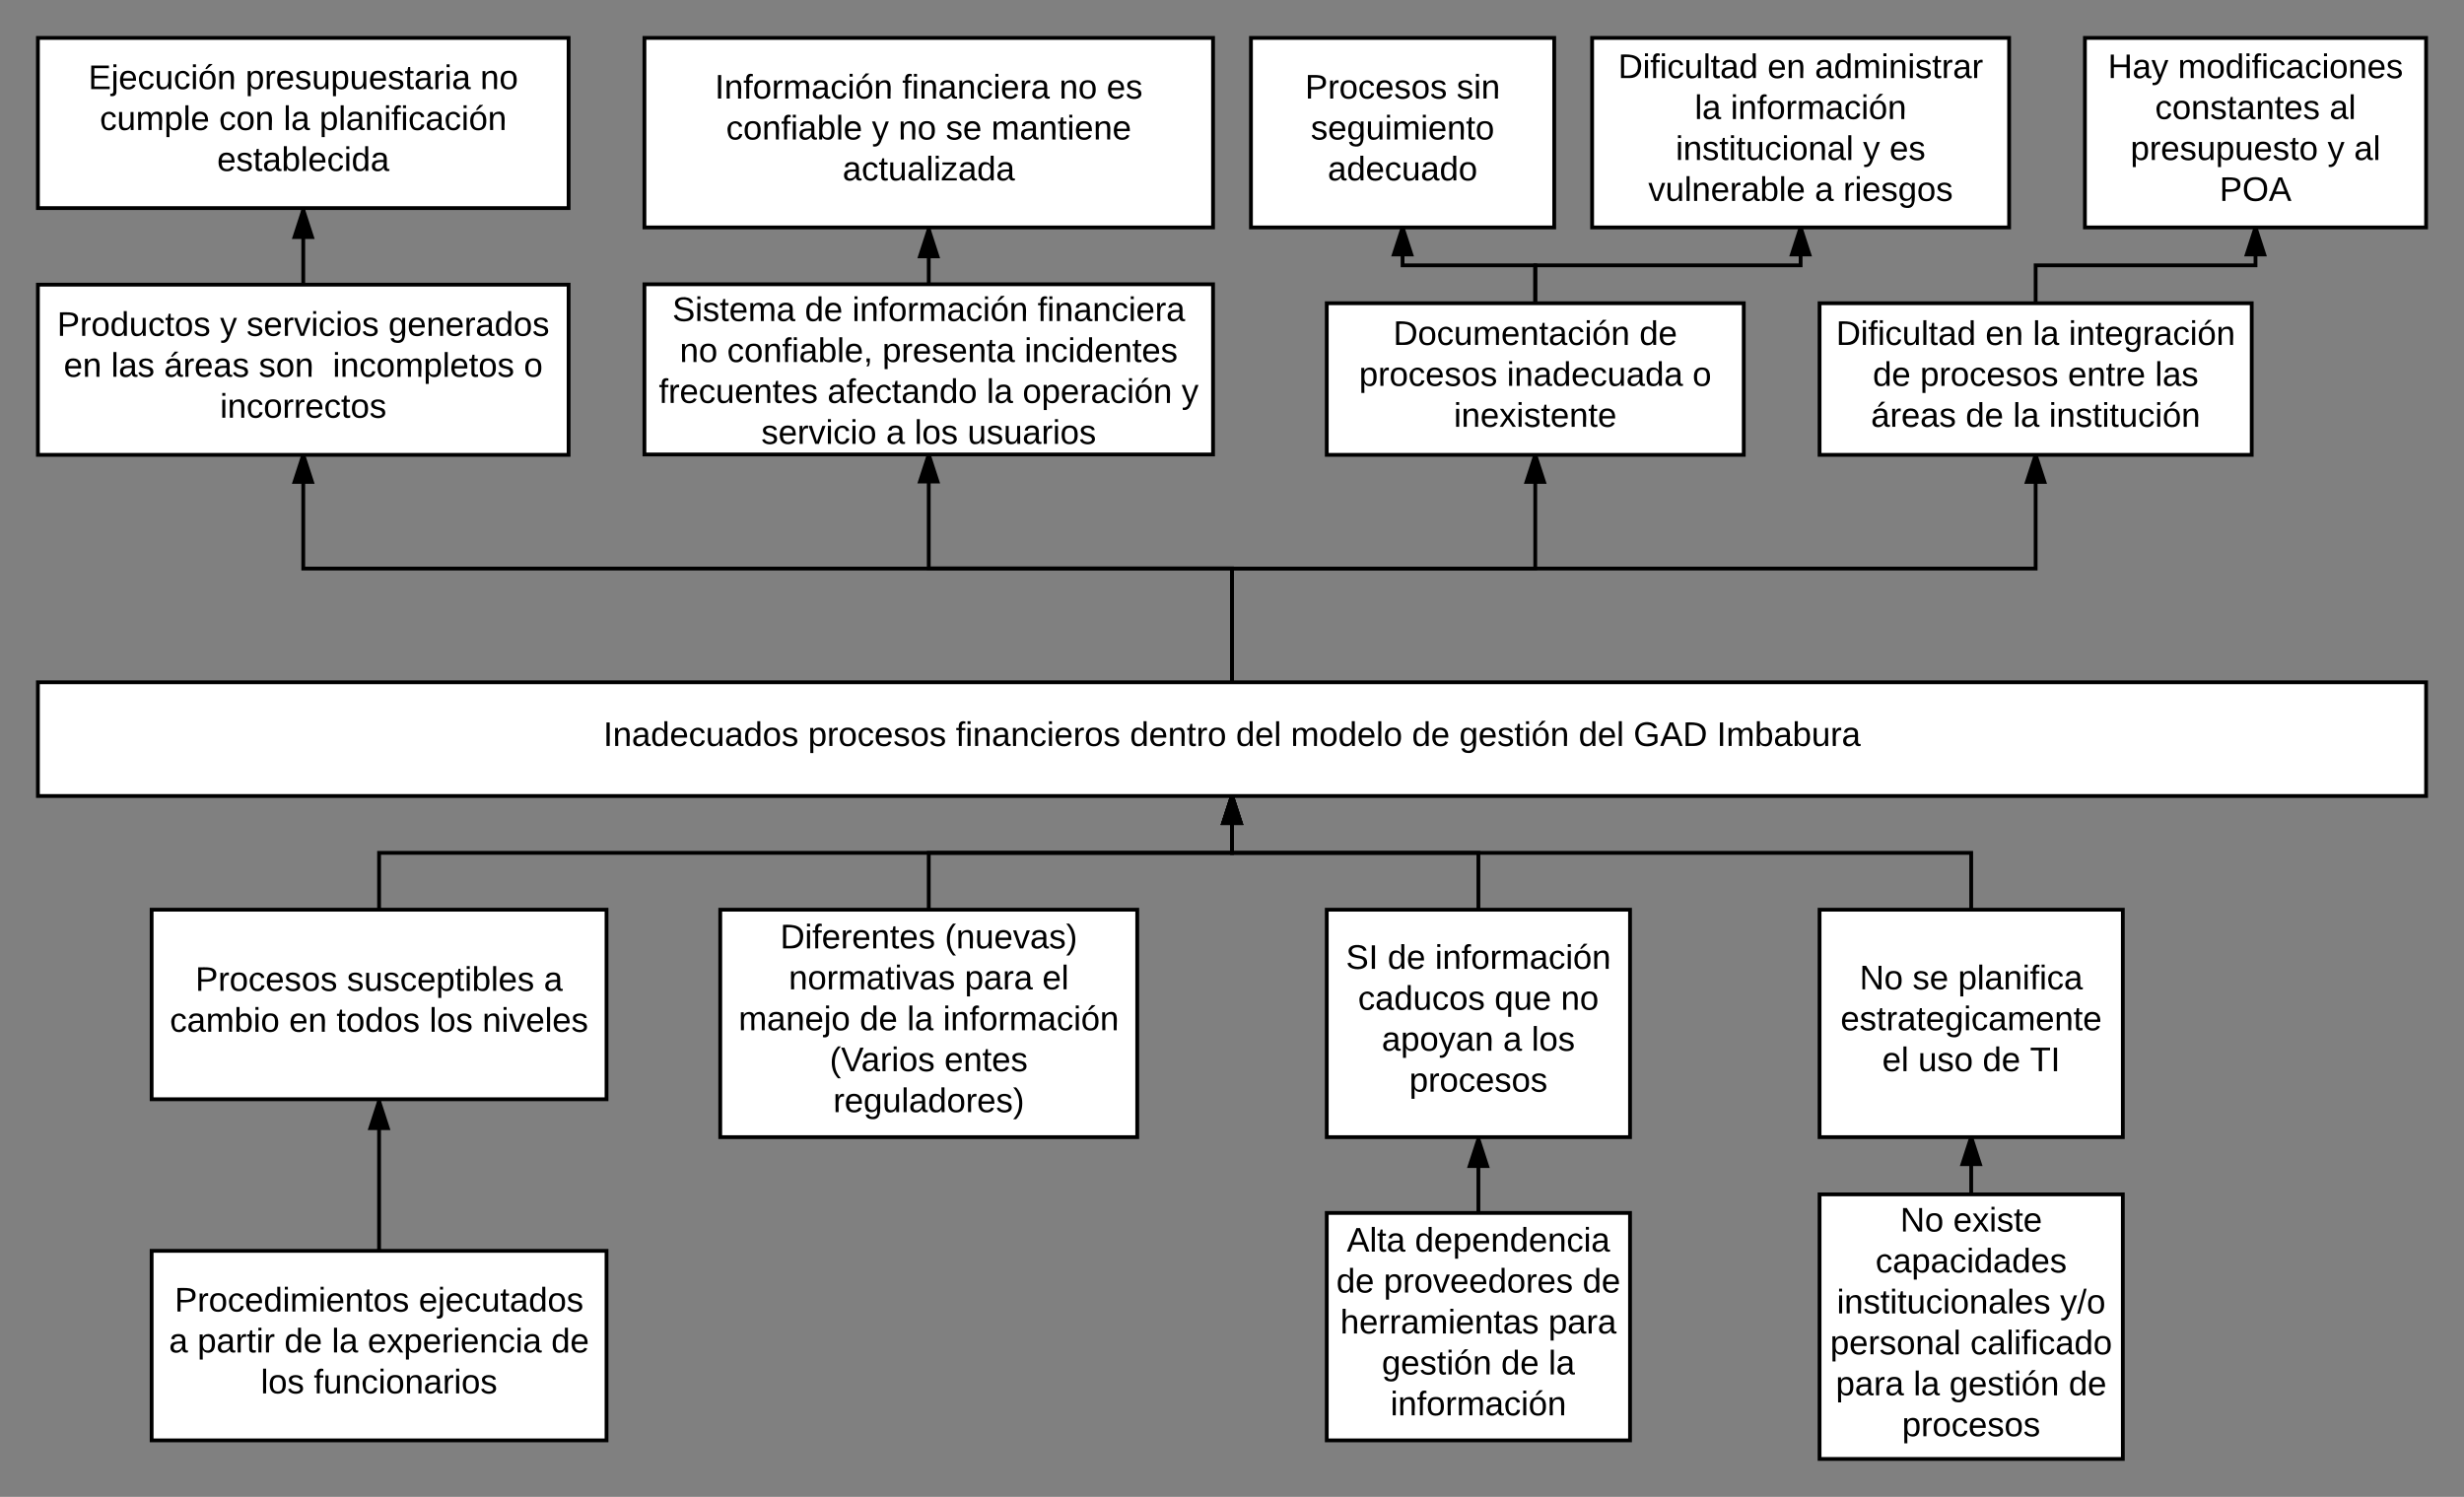 <svg xmlns="http://www.w3.org/2000/svg" xmlns:xlink="http://www.w3.org/1999/xlink" width="1300" height="789.8"><rect width="100%" height="100%" fill="#808080" stroke="none"/><g transform="translate(-60 -40)"><path d="M80 400h1260v60H80z" stroke="#000" stroke-width="2" fill="#fff"/><use xlink:href="#a" transform="matrix(1,0,0,1,85,405) translate(293.325 28.6)"/><use xlink:href="#b" transform="matrix(1,0,0,1,85,405) translate(401.325 28.6)"/><use xlink:href="#c" transform="matrix(1,0,0,1,85,405) translate(479.275 28.6)"/><use xlink:href="#d" transform="matrix(1,0,0,1,85,405) translate(571.125 28.6)"/><use xlink:href="#e" transform="matrix(1,0,0,1,85,405) translate(627.075 28.6)"/><use xlink:href="#f" transform="matrix(1,0,0,1,85,405) translate(656.025 28.6)"/><use xlink:href="#g" transform="matrix(1,0,0,1,85,405) translate(719.925 28.6)"/><use xlink:href="#h" transform="matrix(1,0,0,1,85,405) translate(744.925 28.6)"/><use xlink:href="#e" transform="matrix(1,0,0,1,85,405) translate(807.875 28.6)"/><use xlink:href="#i" transform="matrix(1,0,0,1,85,405) translate(836.825 28.6)"/><use xlink:href="#j" transform="matrix(1,0,0,1,85,405) translate(880.775 28.6)"/><path d="M80 190.2h280V280H80z" stroke="#000" stroke-width="2" fill="#fff"/><use xlink:href="#k" transform="matrix(1,0,0,1,85,195.2) translate(5.125 22)"/><use xlink:href="#l" transform="matrix(1,0,0,1,85,195.2) translate(91.075 22)"/><use xlink:href="#m" transform="matrix(1,0,0,1,85,195.2) translate(105.075 22)"/><use xlink:href="#n" transform="matrix(1,0,0,1,85,195.2) translate(179.925 22)"/><use xlink:href="#o" transform="matrix(1,0,0,1,85,195.2) translate(8.625 43.6)"/><use xlink:href="#p" transform="matrix(1,0,0,1,85,195.2) translate(33.625 43.6)"/><use xlink:href="#q" transform="matrix(1,0,0,1,85,195.2) translate(61.575 43.6)"/><use xlink:href="#r" transform="matrix(1,0,0,1,85,195.2) translate(111.525 43.6)"/><use xlink:href="#s" transform="matrix(1,0,0,1,85,195.2) translate(150.525 43.6)"/><use xlink:href="#t" transform="matrix(1,0,0,1,85,195.2) translate(251.375 43.6)"/><use xlink:href="#u" transform="matrix(1,0,0,1,85,195.2) translate(91.075 65.2)"/><path d="M710 400v-60H220v-60" stroke="#000" stroke-width="2" fill="none"/><path d="M224.64 294.27h-9.28L220 280z"/><path d="M226 295.27h-12l4.95-15.27h2.1zm-9.26-2h6.52L220 283.24z"/><path d="M80 60h280v89.8H80z" stroke="#000" stroke-width="2" fill="#fff"/><use xlink:href="#v" transform="matrix(1,0,0,1,85,65) translate(21.625 22)"/><use xlink:href="#w" transform="matrix(1,0,0,1,85,65) translate(104.525 22)"/><use xlink:href="#x" transform="matrix(1,0,0,1,85,65) translate(228.375 22)"/><use xlink:href="#y" transform="matrix(1,0,0,1,85,65) translate(27.675 43.6)"/><use xlink:href="#z" transform="matrix(1,0,0,1,85,65) translate(90.575 43.6)"/><use xlink:href="#A" transform="matrix(1,0,0,1,85,65) translate(124.575 43.6)"/><use xlink:href="#B" transform="matrix(1,0,0,1,85,65) translate(143.525 43.6)"/><use xlink:href="#C" transform="matrix(1,0,0,1,85,65) translate(89.55 65.2)"/><path d="M220 190.2v-39.4" stroke="#000" stroke-width="2" fill="none"/><path d="M224.64 165.07h-9.28L220 150.8z"/><path d="M226 166.07h-12l5.27-16.27h1.46zm-9.26-2h6.52L220 154.04z"/><path d="M400 190h300v89.8H400z" stroke="#000" stroke-width="2" fill="#fff"/><use xlink:href="#D" transform="matrix(1,0,0,1,405,195) translate(9.725 14.4)"/><use xlink:href="#g" transform="matrix(1,0,0,1,405,195) translate(79.625 14.4)"/><use xlink:href="#E" transform="matrix(1,0,0,1,405,195) translate(104.625 14.4)"/><use xlink:href="#F" transform="matrix(1,0,0,1,405,195) translate(202.425 14.4)"/><use xlink:href="#G" transform="matrix(1,0,0,1,405,195) translate(13.625 36)"/><use xlink:href="#H" transform="matrix(1,0,0,1,405,195) translate(38.625 36)"/><use xlink:href="#I" transform="matrix(1,0,0,1,405,195) translate(120.525 36)"/><use xlink:href="#J" transform="matrix(1,0,0,1,405,195) translate(195.475 36)"/><use xlink:href="#K" transform="matrix(1,0,0,1,405,195) translate(2.6 57.6)"/><use xlink:href="#L" transform="matrix(1,0,0,1,405,195) translate(91.55 57.6)"/><use xlink:href="#A" transform="matrix(1,0,0,1,405,195) translate(175.55 57.6)"/><use xlink:href="#M" transform="matrix(1,0,0,1,405,195) translate(194.5 57.6)"/><use xlink:href="#N" transform="matrix(1,0,0,1,405,195) translate(278.4 57.6)"/><use xlink:href="#O" transform="matrix(1,0,0,1,405,195) translate(56.65 79.2)"/><use xlink:href="#P" transform="matrix(1,0,0,1,405,195) translate(122.5 79.2)"/><use xlink:href="#Q" transform="matrix(1,0,0,1,405,195) translate(137.5 79.2)"/><use xlink:href="#R" transform="matrix(1,0,0,1,405,195) translate(165.45 79.2)"/><path d="M710 400v-60.1H550v-60.1" stroke="#000" stroke-width="2" fill="none"/><path d="M554.64 294.07h-9.28L550 279.8z"/><path d="M556 295.07h-12l4.95-15.27h2.1zm-9.26-2h6.52L550 283.04z"/><path d="M400 60h300v100H400z" stroke="#000" stroke-width="2" fill="#fff"/><use xlink:href="#S" transform="matrix(1,0,0,1,405,65) translate(32.15 27)"/><use xlink:href="#T" transform="matrix(1,0,0,1,405,65) translate(131 27)"/><use xlink:href="#G" transform="matrix(1,0,0,1,405,65) translate(213.85 27)"/><use xlink:href="#U" transform="matrix(1,0,0,1,405,65) translate(238.85 27)"/><use xlink:href="#V" transform="matrix(1,0,0,1,405,65) translate(38.1 48.6)"/><use xlink:href="#l" transform="matrix(1,0,0,1,405,65) translate(115 48.6)"/><use xlink:href="#G" transform="matrix(1,0,0,1,405,65) translate(129 48.6)"/><use xlink:href="#W" transform="matrix(1,0,0,1,405,65) translate(154 48.6)"/><use xlink:href="#X" transform="matrix(1,0,0,1,405,65) translate(178 48.6)"/><use xlink:href="#Y" transform="matrix(1,0,0,1,405,65) translate(99.55 70.2)"/><path d="M550 190v-29" stroke="#000" stroke-width="2" fill="none"/><path d="M554.64 175.27h-9.28L550 161z"/><path d="M556 176.27h-12l5.27-16.27h1.46zm-9.26-2h6.52L550 164.24z"/><path d="M760 200h220v80H760z" stroke="#000" stroke-width="2" fill="#fff"/><use xlink:href="#Z" transform="matrix(1,0,0,1,765,205) translate(30.075 17)"/><use xlink:href="#aa" transform="matrix(1,0,0,1,765,205) translate(159.925 17)"/><use xlink:href="#b" transform="matrix(1,0,0,1,765,205) translate(12.05 38.6)"/><use xlink:href="#ab" transform="matrix(1,0,0,1,765,205) translate(90 38.6)"/><use xlink:href="#t" transform="matrix(1,0,0,1,765,205) translate(187.95 38.6)"/><use xlink:href="#ac" transform="matrix(1,0,0,1,765,205) translate(62.05 60.2)"/><path d="M720 60h160v100H720z" stroke="#000" stroke-width="2" fill="#fff"/><use xlink:href="#ad" transform="matrix(1,0,0,1,725,65) translate(23.55 27)"/><use xlink:href="#ae" transform="matrix(1,0,0,1,725,65) translate(103.5 27)"/><use xlink:href="#af" transform="matrix(1,0,0,1,725,65) translate(26.575 48.6)"/><use xlink:href="#ag" transform="matrix(1,0,0,1,725,65) translate(35.5 70.2)"/><path d="M710 400v-60h160v-60" stroke="#000" stroke-width="2" fill="none"/><path d="M874.64 294.27h-9.28L870 280z"/><path d="M876 295.27h-12l4.95-15.27h2.1zm-9.26-2h6.52L870 283.24z"/><path d="M870 200v-20h-70v-20" stroke="#000" stroke-width="2" fill="none"/><path d="M804.64 174.27h-9.28L800 160z"/><path d="M806 175.27h-12l4.95-15.27h2.1zm-9.26-2h6.52L800 163.24z"/><path d="M900 60h220v100H900z" stroke="#000" stroke-width="2" fill="#fff"/><g><use xlink:href="#ah" transform="matrix(1,0,0,1,905,65) translate(8.725 16.2)"/><use xlink:href="#o" transform="matrix(1,0,0,1,905,65) translate(87.525 16.2)"/><use xlink:href="#ai" transform="matrix(1,0,0,1,905,65) translate(112.525 16.2)"/><use xlink:href="#A" transform="matrix(1,0,0,1,905,65) translate(49.125 37.8)"/><use xlink:href="#aj" transform="matrix(1,0,0,1,905,65) translate(68.075 37.8)"/><use xlink:href="#ak" transform="matrix(1,0,0,1,905,65) translate(39.1 59.4)"/><use xlink:href="#l" transform="matrix(1,0,0,1,905,65) translate(137.9 59.4)"/><use xlink:href="#U" transform="matrix(1,0,0,1,905,65) translate(151.9 59.4)"/><use xlink:href="#al" transform="matrix(1,0,0,1,905,65) translate(24.625 81)"/><use xlink:href="#P" transform="matrix(1,0,0,1,905,65) translate(112.475 81)"/><use xlink:href="#am" transform="matrix(1,0,0,1,905,65) translate(127.475 81)"/></g><path d="M870 200v-20h140v-20" stroke="#000" stroke-width="2" fill="none"/><path d="M1014.64 174.27h-9.28L1010 160z"/><path d="M1016 175.27h-12l4.95-15.27h2.1zm-9.26-2h6.52l-3.26-10.03z"/><path d="M1020 200h228v80h-228z" stroke="#000" stroke-width="2" fill="#fff"/><g><use xlink:href="#ah" transform="matrix(1,0,0,1,1025,205) translate(3.7 17)"/><use xlink:href="#o" transform="matrix(1,0,0,1,1025,205) translate(82.5 17)"/><use xlink:href="#A" transform="matrix(1,0,0,1,1025,205) translate(107.5 17)"/><use xlink:href="#an" transform="matrix(1,0,0,1,1025,205) translate(126.45 17)"/><use xlink:href="#g" transform="matrix(1,0,0,1,1025,205) translate(23.075 38.6)"/><use xlink:href="#b" transform="matrix(1,0,0,1,1025,205) translate(48.075 38.6)"/><use xlink:href="#ao" transform="matrix(1,0,0,1,1025,205) translate(126.025 38.6)"/><use xlink:href="#ap" transform="matrix(1,0,0,1,1025,205) translate(171.975 38.6)"/><use xlink:href="#q" transform="matrix(1,0,0,1,1025,205) translate(22.125 60.2)"/><use xlink:href="#g" transform="matrix(1,0,0,1,1025,205) translate(72.075 60.2)"/><use xlink:href="#A" transform="matrix(1,0,0,1,1025,205) translate(97.075 60.2)"/><use xlink:href="#aq" transform="matrix(1,0,0,1,1025,205) translate(116.025 60.2)"/></g><path d="M1160 60h180v100h-180z" stroke="#000" stroke-width="2" fill="#fff"/><g><use xlink:href="#ar" transform="matrix(1,0,0,1,1165,65) translate(7.125 16.2)"/><use xlink:href="#as" transform="matrix(1,0,0,1,1165,65) translate(44.075 16.2)"/><use xlink:href="#at" transform="matrix(1,0,0,1,1165,65) translate(32.025 37.8)"/><use xlink:href="#au" transform="matrix(1,0,0,1,1165,65) translate(124.025 37.8)"/><use xlink:href="#av" transform="matrix(1,0,0,1,1165,65) translate(19.05 59.4)"/><use xlink:href="#l" transform="matrix(1,0,0,1,1165,65) translate(123 59.4)"/><use xlink:href="#au" transform="matrix(1,0,0,1,1165,65) translate(137 59.4)"/><use xlink:href="#aw" transform="matrix(1,0,0,1,1165,65) translate(66 81)"/></g><path d="M710 400v-60h424v-60" stroke="#000" stroke-width="2" fill="none"/><path d="M1138.64 294.27h-9.28L1134 280z"/><path d="M1140 295.27h-12l4.95-15.27h2.1zm-9.26-2h6.52l-3.26-10.03z"/><path d="M1134 200v-20h116v-20" stroke="#000" stroke-width="2" fill="none"/><path d="M1254.64 174.27h-9.28L1250 160z"/><path d="M1256 175.27h-12l4.95-15.27h2.1zm-9.26-2h6.52l-3.26-10.03z"/><path d="M140 520h240v100H140z" stroke="#000" stroke-width="2" fill="#fff"/><g><use xlink:href="#ad" transform="matrix(1,0,0,1,145,525) translate(18.075 37.8)"/><use xlink:href="#ax" transform="matrix(1,0,0,1,145,525) translate(98.025 37.8)"/><use xlink:href="#ay" transform="matrix(1,0,0,1,145,525) translate(201.925 37.8)"/><use xlink:href="#az" transform="matrix(1,0,0,1,145,525) translate(4.625 59.4)"/><use xlink:href="#o" transform="matrix(1,0,0,1,145,525) translate(67.525 59.4)"/><use xlink:href="#aA" transform="matrix(1,0,0,1,145,525) translate(92.525 59.4)"/><use xlink:href="#Q" transform="matrix(1,0,0,1,145,525) translate(141.525 59.4)"/><use xlink:href="#aB" transform="matrix(1,0,0,1,145,525) translate(169.475 59.4)"/></g><path d="M140 700h240v100H140z" stroke="#000" stroke-width="2" fill="#fff"/><g><use xlink:href="#aC" transform="matrix(1,0,0,1,145,705) translate(7.125 27)"/><use xlink:href="#aD" transform="matrix(1,0,0,1,145,705) translate(135.925 27)"/><use xlink:href="#P" transform="matrix(1,0,0,1,145,705) translate(4.175 48.6)"/><use xlink:href="#aE" transform="matrix(1,0,0,1,145,705) translate(19.175 48.6)"/><use xlink:href="#g" transform="matrix(1,0,0,1,145,705) translate(65.025 48.6)"/><use xlink:href="#A" transform="matrix(1,0,0,1,145,705) translate(90.025 48.6)"/><use xlink:href="#aF" transform="matrix(1,0,0,1,145,705) translate(108.975 48.6)"/><use xlink:href="#aa" transform="matrix(1,0,0,1,145,705) translate(205.825 48.6)"/><use xlink:href="#Q" transform="matrix(1,0,0,1,145,705) translate(52.6 70.2)"/><use xlink:href="#aG" transform="matrix(1,0,0,1,145,705) translate(80.55 70.2)"/></g><path d="M440 520h220v120H440z" stroke="#000" stroke-width="2" fill="#fff"/><g><use xlink:href="#aH" transform="matrix(1,0,0,1,445,525) translate(26.625 15.4)"/><use xlink:href="#aI" transform="matrix(1,0,0,1,445,525) translate(113.475 15.4)"/><use xlink:href="#aJ" transform="matrix(1,0,0,1,445,525) translate(31.125 37)"/><use xlink:href="#aK" transform="matrix(1,0,0,1,445,525) translate(123.975 37)"/><use xlink:href="#aL" transform="matrix(1,0,0,1,445,525) translate(164.925 37)"/><use xlink:href="#aM" transform="matrix(1,0,0,1,445,525) translate(4.675 58.6)"/><use xlink:href="#g" transform="matrix(1,0,0,1,445,525) translate(68.575 58.6)"/><use xlink:href="#A" transform="matrix(1,0,0,1,445,525) translate(93.575 58.6)"/><use xlink:href="#aj" transform="matrix(1,0,0,1,445,525) translate(112.525 58.6)"/><use xlink:href="#aN" transform="matrix(1,0,0,1,445,525) translate(52.75 80.2)"/><use xlink:href="#aO" transform="matrix(1,0,0,1,445,525) translate(113.25 80.2)"/><use xlink:href="#aP" transform="matrix(1,0,0,1,445,525) translate(54.6 101.8)"/></g><path d="M760 520h160v120H760z" stroke="#000" stroke-width="2" fill="#fff"/><g><use xlink:href="#aQ" transform="matrix(1,0,0,1,765,525) translate(5.1 26.2)"/><use xlink:href="#g" transform="matrix(1,0,0,1,765,525) translate(27.1 26.2)"/><use xlink:href="#aj" transform="matrix(1,0,0,1,765,525) translate(52.1 26.2)"/><use xlink:href="#aR" transform="matrix(1,0,0,1,765,525) translate(11.5 47.8)"/><use xlink:href="#aS" transform="matrix(1,0,0,1,765,525) translate(83.5 47.8)"/><use xlink:href="#x" transform="matrix(1,0,0,1,765,525) translate(118.5 47.8)"/><use xlink:href="#aT" transform="matrix(1,0,0,1,765,525) translate(24.025 69.4)"/><use xlink:href="#P" transform="matrix(1,0,0,1,765,525) translate(88.025 69.4)"/><use xlink:href="#aU" transform="matrix(1,0,0,1,765,525) translate(103.025 69.4)"/><use xlink:href="#aV" transform="matrix(1,0,0,1,765,525) translate(38.525 91)"/></g><path d="M760 680h160v120H760z" stroke="#000" stroke-width="2" fill="#fff"/><g><use xlink:href="#aW" transform="matrix(1,0,0,1,765,685) translate(5.55 15.4)"/><use xlink:href="#aX" transform="matrix(1,0,0,1,765,685) translate(41.5 15.4)"/><use xlink:href="#g" transform="matrix(1,0,0,1,765,685) translate(0.05 37)"/><use xlink:href="#aY" transform="matrix(1,0,0,1,765,685) translate(25.05 37)"/><use xlink:href="#aa" transform="matrix(1,0,0,1,765,685) translate(129.95 37)"/><use xlink:href="#aZ" transform="matrix(1,0,0,1,765,685) translate(2.125 58.6)"/><use xlink:href="#ba" transform="matrix(1,0,0,1,765,685) translate(111.925 58.6)"/><use xlink:href="#h" transform="matrix(1,0,0,1,765,685) translate(24.05 80.2)"/><use xlink:href="#g" transform="matrix(1,0,0,1,765,685) translate(87 80.2)"/><use xlink:href="#bb" transform="matrix(1,0,0,1,765,685) translate(112 80.2)"/><use xlink:href="#bc" transform="matrix(1,0,0,1,765,685) translate(28.6 101.8)"/></g><path d="M1020 520h160v120h-160z" stroke="#000" stroke-width="2" fill="#fff"/><g><use xlink:href="#bd" transform="matrix(1,0,0,1,1025,525) translate(16.1 37)"/><use xlink:href="#W" transform="matrix(1,0,0,1,1025,525) translate(44.05 37)"/><use xlink:href="#be" transform="matrix(1,0,0,1,1025,525) translate(68.05 37)"/><use xlink:href="#bf" transform="matrix(1,0,0,1,1025,525) translate(6.075 58.6)"/><use xlink:href="#bg" transform="matrix(1,0,0,1,1025,525) translate(28.05 80.2)"/><use xlink:href="#bh" transform="matrix(1,0,0,1,1025,525) translate(47 80.2)"/><use xlink:href="#g" transform="matrix(1,0,0,1,1025,525) translate(81 80.2)"/><use xlink:href="#bi" transform="matrix(1,0,0,1,1025,525) translate(106 80.2)"/></g><path d="M1020 670.2h160v139.6h-160z" stroke="#000" stroke-width="2" fill="#fff"/><g><use xlink:href="#bd" transform="matrix(1,0,0,1,1025,675.2) translate(37.55 14.6)"/><use xlink:href="#bj" transform="matrix(1,0,0,1,1025,675.2) translate(65.5 14.6)"/><use xlink:href="#bk" transform="matrix(1,0,0,1,1025,675.2) translate(24.525 36.2)"/><use xlink:href="#bl" transform="matrix(1,0,0,1,1025,675.2) translate(4.1 57.8)"/><use xlink:href="#bm" transform="matrix(1,0,0,1,1025,675.2) translate(121.9 57.8)"/><use xlink:href="#bn" transform="matrix(1,0,0,1,1025,675.2) translate(0.625 79.4)"/><use xlink:href="#bo" transform="matrix(1,0,0,1,1025,675.2) translate(74.525 79.4)"/><use xlink:href="#aK" transform="matrix(1,0,0,1,1025,675.2) translate(3.575 101)"/><use xlink:href="#A" transform="matrix(1,0,0,1,1025,675.2) translate(44.525 101)"/><use xlink:href="#h" transform="matrix(1,0,0,1,1025,675.2) translate(63.475 101)"/><use xlink:href="#aa" transform="matrix(1,0,0,1,1025,675.2) translate(126.425 101)"/><use xlink:href="#aV" transform="matrix(1,0,0,1,1025,675.2) translate(38.525 122.6)"/></g><path d="M260 520v-30h450v-30" stroke="#000" stroke-width="2" fill="none"/><path d="M714.64 474.27h-9.28L710 460z"/><path d="M716 475.27h-12l4.95-15.27h2.1zm-9.26-2h6.52L710 463.24z"/><path d="M550 520v-30h160v-30" stroke="#000" stroke-width="2" fill="none"/><path d="M714.64 474.27h-9.28L710 460z"/><path d="M716 475.27h-12l4.95-15.27h2.1zm-9.26-2h6.52L710 463.24z"/><path d="M840 520v-30H710v-30" stroke="#000" stroke-width="2" fill="none"/><path d="M714.64 474.27h-9.28L710 460z"/><path d="M716 475.27h-12l4.95-15.27h2.1zm-9.26-2h6.52L710 463.24z"/><path d="M1100 520v-30H710v-30" stroke="#000" stroke-width="2" fill="none"/><path d="M714.64 474.27h-9.28L710 460z"/><path d="M716 475.27h-12l4.95-15.27h2.1zm-9.26-2h6.52L710 463.24z"/><path d="M840 680v-39" stroke="#000" stroke-width="2" fill="none"/><path d="M844.64 655.27h-9.28L840 641z"/><path d="M846 656.27h-12l5.27-16.27h1.46zm-9.26-2h6.52L840 644.24z"/><path d="M1100 670.2V640" stroke="#000" stroke-width="2" fill="none"/><path d="M1104.64 654.27h-9.28L1100 640z"/><path d="M1106 655.27h-12l4.95-15.27h2.1zm-9.26-2h6.52l-3.26-10.03z"/><path d="M260 700v-79" stroke="#000" stroke-width="2" fill="none"/><path d="M264.64 635.27h-9.28L260 621z"/><path d="M266 636.27h-12l5.27-16.27h1.46zm-9.26-2h6.52L260 624.24z"/><defs><path d="M33 0v-248h34V0H33" id="bp"/><path d="M117-194c89-4 53 116 60 194h-32v-121c0-31-8-49-39-48C34-167 62-67 57 0H25l-1-190h30c1 10-1 24 2 32 11-22 29-35 61-36" id="bq"/><path d="M141-36C126-15 110 5 73 4 37 3 15-17 15-53c-1-64 63-63 125-63 3-35-9-54-41-54-24 1-41 7-42 31l-33-3c5-37 33-52 76-52 45 0 72 20 72 64v82c-1 20 7 32 28 27v20c-31 9-61-2-59-35zM48-53c0 20 12 33 32 33 41-3 63-29 60-74-43 2-92-5-92 41" id="br"/><path d="M85-194c31 0 48 13 60 33l-1-100h32l1 261h-30c-2-10 0-23-3-31C134-8 116 4 85 4 32 4 16-35 15-94c0-66 23-100 70-100zm9 24c-40 0-46 34-46 75 0 40 6 74 45 74 42 0 51-32 51-76 0-42-9-74-50-73" id="bs"/><path d="M100-194c63 0 86 42 84 106H49c0 40 14 67 53 68 26 1 43-12 49-29l28 8c-11 28-37 45-77 45C44 4 14-33 15-96c1-61 26-98 85-98zm52 81c6-60-76-77-97-28-3 7-6 17-6 28h103" id="bt"/><path d="M96-169c-40 0-48 33-48 73s9 75 48 75c24 0 41-14 43-38l32 2c-6 37-31 61-74 61-59 0-76-41-82-99-10-93 101-131 147-64 4 7 5 14 7 22l-32 3c-4-21-16-35-41-35" id="bu"/><path d="M84 4C-5 8 30-112 23-190h32v120c0 31 7 50 39 49 72-2 45-101 50-169h31l1 190h-30c-1-10 1-25-2-33-11 22-28 36-60 37" id="bv"/><path d="M100-194c62-1 85 37 85 99 1 63-27 99-86 99S16-35 15-95c0-66 28-99 85-99zM99-20c44 1 53-31 53-75 0-43-8-75-51-75s-53 32-53 75 10 74 51 75" id="bw"/><path d="M135-143c-3-34-86-38-87 0 15 53 115 12 119 90S17 21 10-45l28-5c4 36 97 45 98 0-10-56-113-15-118-90-4-57 82-63 122-42 12 7 21 19 24 35" id="bx"/><g id="a"><use transform="matrix(0.05,0,0,0.05,0,0)" xlink:href="#bp"/><use transform="matrix(0.05,0,0,0.05,5,0)" xlink:href="#bq"/><use transform="matrix(0.05,0,0,0.05,15,0)" xlink:href="#br"/><use transform="matrix(0.05,0,0,0.05,25,0)" xlink:href="#bs"/><use transform="matrix(0.05,0,0,0.05,35,0)" xlink:href="#bt"/><use transform="matrix(0.05,0,0,0.05,45,0)" xlink:href="#bu"/><use transform="matrix(0.05,0,0,0.05,54,0)" xlink:href="#bv"/><use transform="matrix(0.05,0,0,0.05,64,0)" xlink:href="#br"/><use transform="matrix(0.05,0,0,0.05,74,0)" xlink:href="#bs"/><use transform="matrix(0.05,0,0,0.05,84,0)" xlink:href="#bw"/><use transform="matrix(0.05,0,0,0.05,94,0)" xlink:href="#bx"/></g><path d="M115-194c55 1 70 41 70 98S169 2 115 4C84 4 66-9 55-30l1 105H24l-1-265h31l2 30c10-21 28-34 59-34zm-8 174c40 0 45-34 45-75s-6-73-45-74c-42 0-51 32-51 76 0 43 10 73 51 73" id="by"/><path d="M114-163C36-179 61-72 57 0H25l-1-190h30c1 12-1 29 2 39 6-27 23-49 58-41v29" id="bz"/><g id="b"><use transform="matrix(0.05,0,0,0.05,0,0)" xlink:href="#by"/><use transform="matrix(0.05,0,0,0.05,10,0)" xlink:href="#bz"/><use transform="matrix(0.05,0,0,0.05,15.95,0)" xlink:href="#bw"/><use transform="matrix(0.05,0,0,0.05,25.95,0)" xlink:href="#bu"/><use transform="matrix(0.05,0,0,0.05,34.95,0)" xlink:href="#bt"/><use transform="matrix(0.05,0,0,0.05,44.95,0)" xlink:href="#bx"/><use transform="matrix(0.05,0,0,0.05,53.95,0)" xlink:href="#bw"/><use transform="matrix(0.05,0,0,0.05,63.95,0)" xlink:href="#bx"/></g><path d="M101-234c-31-9-42 10-38 44h38v23H63V0H32v-167H5v-23h27c-7-52 17-82 69-68v24" id="bA"/><path d="M24-231v-30h32v30H24zM24 0v-190h32V0H24" id="bB"/><g id="c"><use transform="matrix(0.05,0,0,0.05,0,0)" xlink:href="#bA"/><use transform="matrix(0.05,0,0,0.05,5,0)" xlink:href="#bB"/><use transform="matrix(0.05,0,0,0.05,8.95,0)" xlink:href="#bq"/><use transform="matrix(0.05,0,0,0.05,18.95,0)" xlink:href="#br"/><use transform="matrix(0.05,0,0,0.05,28.95,0)" xlink:href="#bq"/><use transform="matrix(0.05,0,0,0.05,38.95,0)" xlink:href="#bu"/><use transform="matrix(0.05,0,0,0.05,47.95,0)" xlink:href="#bB"/><use transform="matrix(0.05,0,0,0.05,51.9,0)" xlink:href="#bt"/><use transform="matrix(0.05,0,0,0.05,61.9,0)" xlink:href="#bz"/><use transform="matrix(0.05,0,0,0.05,67.85,0)" xlink:href="#bw"/><use transform="matrix(0.05,0,0,0.05,77.85,0)" xlink:href="#bx"/></g><path d="M59-47c-2 24 18 29 38 22v24C64 9 27 4 27-40v-127H5v-23h24l9-43h21v43h35v23H59v120" id="bC"/><g id="d"><use transform="matrix(0.05,0,0,0.05,0,0)" xlink:href="#bs"/><use transform="matrix(0.05,0,0,0.05,10,0)" xlink:href="#bt"/><use transform="matrix(0.05,0,0,0.05,20,0)" xlink:href="#bq"/><use transform="matrix(0.05,0,0,0.05,30,0)" xlink:href="#bC"/><use transform="matrix(0.05,0,0,0.05,35,0)" xlink:href="#bz"/><use transform="matrix(0.05,0,0,0.05,40.95,0)" xlink:href="#bw"/></g><path d="M24 0v-261h32V0H24" id="bD"/><g id="e"><use transform="matrix(0.05,0,0,0.05,0,0)" xlink:href="#bs"/><use transform="matrix(0.05,0,0,0.05,10,0)" xlink:href="#bt"/><use transform="matrix(0.05,0,0,0.05,20,0)" xlink:href="#bD"/></g><path d="M210-169c-67 3-38 105-44 169h-31v-121c0-29-5-50-35-48C34-165 62-65 56 0H25l-1-190h30c1 10-1 24 2 32 10-44 99-50 107 0 11-21 27-35 58-36 85-2 47 119 55 194h-31v-121c0-29-5-49-35-48" id="bE"/><g id="f"><use transform="matrix(0.05,0,0,0.05,0,0)" xlink:href="#bE"/><use transform="matrix(0.05,0,0,0.05,14.95,0)" xlink:href="#bw"/><use transform="matrix(0.05,0,0,0.05,24.95,0)" xlink:href="#bs"/><use transform="matrix(0.05,0,0,0.05,34.95,0)" xlink:href="#bt"/><use transform="matrix(0.05,0,0,0.05,44.95,0)" xlink:href="#bD"/><use transform="matrix(0.05,0,0,0.05,48.9,0)" xlink:href="#bw"/></g><g id="g"><use transform="matrix(0.05,0,0,0.05,0,0)" xlink:href="#bs"/><use transform="matrix(0.05,0,0,0.05,10,0)" xlink:href="#bt"/></g><path d="M177-190C167-65 218 103 67 71c-23-6-38-20-44-43l32-5c15 47 100 32 89-28v-30C133-14 115 1 83 1 29 1 15-40 15-95c0-56 16-97 71-98 29-1 48 16 59 35 1-10 0-23 2-32h30zM94-22c36 0 50-32 50-73 0-42-14-75-50-75-39 0-46 34-46 75s6 73 46 73" id="bF"/><path d="M100-194c62-1 85 37 85 99 1 63-27 99-86 99S16-35 15-95c0-66 28-99 85-99zM99-20c44 1 53-31 53-75 0-43-8-75-51-75s-53 32-53 75 10 74 51 75zM76-211c8-23 27-35 38-54h36v5l-58 49H76" id="bG"/><g id="h"><use transform="matrix(0.05,0,0,0.05,0,0)" xlink:href="#bF"/><use transform="matrix(0.05,0,0,0.05,10,0)" xlink:href="#bt"/><use transform="matrix(0.05,0,0,0.05,20,0)" xlink:href="#bx"/><use transform="matrix(0.05,0,0,0.05,29,0)" xlink:href="#bC"/><use transform="matrix(0.05,0,0,0.05,34,0)" xlink:href="#bB"/><use transform="matrix(0.05,0,0,0.05,37.95,0)" xlink:href="#bG"/><use transform="matrix(0.05,0,0,0.05,47.95,0)" xlink:href="#bq"/></g><path d="M143 4C61 4 22-44 18-125c-5-107 100-154 193-111 17 8 29 25 37 43l-32 9c-13-25-37-40-76-40-61 0-88 39-88 99 0 61 29 100 91 101 35 0 62-11 79-27v-45h-74v-28h105v86C228-13 192 4 143 4" id="bH"/><path d="M205 0l-28-72H64L36 0H1l101-248h38L239 0h-34zm-38-99l-47-123c-12 45-31 82-46 123h93" id="bI"/><path d="M30-248c118-7 216 8 213 122C240-48 200 0 122 0H30v-248zM63-27c89 8 146-16 146-99s-60-101-146-95v194" id="bJ"/><g id="i"><use transform="matrix(0.05,0,0,0.05,0,0)" xlink:href="#bH"/><use transform="matrix(0.05,0,0,0.05,14,0)" xlink:href="#bI"/><use transform="matrix(0.05,0,0,0.05,26,0)" xlink:href="#bJ"/></g><path d="M115-194c53 0 69 39 70 98 0 66-23 100-70 100C84 3 66-7 56-30L54 0H23l1-261h32v101c10-23 28-34 59-34zm-8 174c40 0 45-34 45-75 0-40-5-75-45-74-42 0-51 32-51 76 0 43 10 73 51 73" id="bK"/><g id="j"><use transform="matrix(0.05,0,0,0.05,0,0)" xlink:href="#bp"/><use transform="matrix(0.05,0,0,0.05,5,0)" xlink:href="#bE"/><use transform="matrix(0.05,0,0,0.05,19.95,0)" xlink:href="#bK"/><use transform="matrix(0.05,0,0,0.05,29.95,0)" xlink:href="#br"/><use transform="matrix(0.05,0,0,0.05,39.95,0)" xlink:href="#bK"/><use transform="matrix(0.05,0,0,0.05,49.95,0)" xlink:href="#bv"/><use transform="matrix(0.05,0,0,0.05,59.95,0)" xlink:href="#bz"/><use transform="matrix(0.05,0,0,0.05,65.9,0)" xlink:href="#br"/></g><path d="M30-248c87 1 191-15 191 75 0 78-77 80-158 76V0H30v-248zm33 125c57 0 124 11 124-50 0-59-68-47-124-48v98" id="bL"/><g id="k"><use transform="matrix(0.05,0,0,0.05,0,0)" xlink:href="#bL"/><use transform="matrix(0.05,0,0,0.05,12,0)" xlink:href="#bz"/><use transform="matrix(0.05,0,0,0.05,17.95,0)" xlink:href="#bw"/><use transform="matrix(0.05,0,0,0.05,27.95,0)" xlink:href="#bs"/><use transform="matrix(0.05,0,0,0.05,37.95,0)" xlink:href="#bv"/><use transform="matrix(0.05,0,0,0.05,47.95,0)" xlink:href="#bu"/><use transform="matrix(0.05,0,0,0.05,56.95,0)" xlink:href="#bC"/><use transform="matrix(0.05,0,0,0.05,61.95,0)" xlink:href="#bw"/><use transform="matrix(0.05,0,0,0.05,71.95,0)" xlink:href="#bx"/></g><path d="M179-190L93 31C79 59 56 82 12 73V49c39 6 53-20 64-50L1-190h34L92-34l54-156h33" id="bM"/><use transform="matrix(0.05,0,0,0.05,0,0)" xlink:href="#bM" id="l"/><path d="M108 0H70L1-190h34L89-25l56-165h34" id="bN"/><g id="m"><use transform="matrix(0.05,0,0,0.05,0,0)" xlink:href="#bx"/><use transform="matrix(0.05,0,0,0.05,9,0)" xlink:href="#bt"/><use transform="matrix(0.05,0,0,0.05,19,0)" xlink:href="#bz"/><use transform="matrix(0.05,0,0,0.05,24.95,0)" xlink:href="#bN"/><use transform="matrix(0.05,0,0,0.05,33.95,0)" xlink:href="#bB"/><use transform="matrix(0.05,0,0,0.05,37.9,0)" xlink:href="#bu"/><use transform="matrix(0.05,0,0,0.05,46.9,0)" xlink:href="#bB"/><use transform="matrix(0.05,0,0,0.05,50.85,0)" xlink:href="#bw"/><use transform="matrix(0.05,0,0,0.05,60.85,0)" xlink:href="#bx"/></g><g id="n"><use transform="matrix(0.05,0,0,0.05,0,0)" xlink:href="#bF"/><use transform="matrix(0.05,0,0,0.05,10,0)" xlink:href="#bt"/><use transform="matrix(0.05,0,0,0.05,20,0)" xlink:href="#bq"/><use transform="matrix(0.05,0,0,0.05,30,0)" xlink:href="#bt"/><use transform="matrix(0.05,0,0,0.05,40,0)" xlink:href="#bz"/><use transform="matrix(0.05,0,0,0.05,45.95,0)" xlink:href="#br"/><use transform="matrix(0.05,0,0,0.05,55.95,0)" xlink:href="#bs"/><use transform="matrix(0.05,0,0,0.05,65.95,0)" xlink:href="#bw"/><use transform="matrix(0.05,0,0,0.05,75.95,0)" xlink:href="#bx"/></g><g id="o"><use transform="matrix(0.05,0,0,0.05,0,0)" xlink:href="#bt"/><use transform="matrix(0.05,0,0,0.05,10,0)" xlink:href="#bq"/></g><g id="p"><use transform="matrix(0.05,0,0,0.05,0,0)" xlink:href="#bD"/><use transform="matrix(0.05,0,0,0.05,3.95,0)" xlink:href="#br"/><use transform="matrix(0.05,0,0,0.05,13.95,0)" xlink:href="#bx"/></g><path d="M141-36C126-15 110 5 73 4 37 3 15-17 15-53c-1-64 63-63 125-63 3-35-9-54-41-54-24 1-41 7-42 31l-33-3c5-37 33-52 76-52 45 0 72 20 72 64v82c-1 20 7 32 28 27v20c-31 9-61-2-59-35zM48-53c0 20 12 33 32 33 41-3 63-29 60-74-43 2-92-5-92 41zm25-158c8-23 27-35 38-54h36v5l-58 49H73" id="bO"/><g id="q"><use transform="matrix(0.05,0,0,0.05,0,0)" xlink:href="#bO"/><use transform="matrix(0.05,0,0,0.05,10,0)" xlink:href="#bz"/><use transform="matrix(0.05,0,0,0.05,15.95,0)" xlink:href="#bt"/><use transform="matrix(0.05,0,0,0.05,25.95,0)" xlink:href="#br"/><use transform="matrix(0.05,0,0,0.05,35.95,0)" xlink:href="#bx"/></g><g id="r"><use transform="matrix(0.05,0,0,0.05,0,0)" xlink:href="#bx"/><use transform="matrix(0.05,0,0,0.05,9,0)" xlink:href="#bw"/><use transform="matrix(0.05,0,0,0.05,19,0)" xlink:href="#bq"/></g><g id="s"><use transform="matrix(0.05,0,0,0.05,0,0)" xlink:href="#bB"/><use transform="matrix(0.05,0,0,0.05,3.95,0)" xlink:href="#bq"/><use transform="matrix(0.05,0,0,0.05,13.95,0)" xlink:href="#bu"/><use transform="matrix(0.05,0,0,0.05,22.95,0)" xlink:href="#bw"/><use transform="matrix(0.05,0,0,0.05,32.95,0)" xlink:href="#bE"/><use transform="matrix(0.05,0,0,0.05,47.9,0)" xlink:href="#by"/><use transform="matrix(0.05,0,0,0.05,57.9,0)" xlink:href="#bD"/><use transform="matrix(0.05,0,0,0.05,61.85,0)" xlink:href="#bt"/><use transform="matrix(0.05,0,0,0.05,71.85,0)" xlink:href="#bC"/><use transform="matrix(0.05,0,0,0.05,76.85,0)" xlink:href="#bw"/><use transform="matrix(0.05,0,0,0.05,86.85,0)" xlink:href="#bx"/></g><use transform="matrix(0.05,0,0,0.05,0,0)" xlink:href="#bw" id="t"/><g id="u"><use transform="matrix(0.05,0,0,0.05,0,0)" xlink:href="#bB"/><use transform="matrix(0.05,0,0,0.05,3.95,0)" xlink:href="#bq"/><use transform="matrix(0.05,0,0,0.05,13.95,0)" xlink:href="#bu"/><use transform="matrix(0.05,0,0,0.05,22.95,0)" xlink:href="#bw"/><use transform="matrix(0.05,0,0,0.05,32.95,0)" xlink:href="#bz"/><use transform="matrix(0.05,0,0,0.05,38.9,0)" xlink:href="#bz"/><use transform="matrix(0.05,0,0,0.05,44.85,0)" xlink:href="#bt"/><use transform="matrix(0.05,0,0,0.05,54.85,0)" xlink:href="#bu"/><use transform="matrix(0.05,0,0,0.05,63.85,0)" xlink:href="#bC"/><use transform="matrix(0.05,0,0,0.05,68.85,0)" xlink:href="#bw"/><use transform="matrix(0.05,0,0,0.05,78.85,0)" xlink:href="#bx"/></g><path d="M30 0v-248h187v28H63v79h144v27H63v87h162V0H30" id="bP"/><path d="M24-231v-30h32v30H24zM-9 49c24 4 33-6 33-30v-209h32V24c2 40-23 58-65 49V49" id="bQ"/><g id="v"><use transform="matrix(0.05,0,0,0.05,0,0)" xlink:href="#bP"/><use transform="matrix(0.05,0,0,0.05,12,0)" xlink:href="#bQ"/><use transform="matrix(0.05,0,0,0.05,15.95,0)" xlink:href="#bt"/><use transform="matrix(0.05,0,0,0.05,25.95,0)" xlink:href="#bu"/><use transform="matrix(0.05,0,0,0.05,34.95,0)" xlink:href="#bv"/><use transform="matrix(0.05,0,0,0.05,44.95,0)" xlink:href="#bu"/><use transform="matrix(0.05,0,0,0.05,53.95,0)" xlink:href="#bB"/><use transform="matrix(0.05,0,0,0.05,57.9,0)" xlink:href="#bG"/><use transform="matrix(0.05,0,0,0.05,67.9,0)" xlink:href="#bq"/></g><g id="w"><use transform="matrix(0.05,0,0,0.05,0,0)" xlink:href="#by"/><use transform="matrix(0.05,0,0,0.05,10,0)" xlink:href="#bz"/><use transform="matrix(0.05,0,0,0.05,15.95,0)" xlink:href="#bt"/><use transform="matrix(0.05,0,0,0.05,25.95,0)" xlink:href="#bx"/><use transform="matrix(0.05,0,0,0.05,34.95,0)" xlink:href="#bv"/><use transform="matrix(0.05,0,0,0.05,44.95,0)" xlink:href="#by"/><use transform="matrix(0.05,0,0,0.05,54.95,0)" xlink:href="#bv"/><use transform="matrix(0.05,0,0,0.05,64.95,0)" xlink:href="#bt"/><use transform="matrix(0.05,0,0,0.05,74.95,0)" xlink:href="#bx"/><use transform="matrix(0.05,0,0,0.05,83.95,0)" xlink:href="#bC"/><use transform="matrix(0.05,0,0,0.05,88.95,0)" xlink:href="#br"/><use transform="matrix(0.05,0,0,0.05,98.95,0)" xlink:href="#bz"/><use transform="matrix(0.05,0,0,0.05,104.9,0)" xlink:href="#bB"/><use transform="matrix(0.05,0,0,0.05,108.85,0)" xlink:href="#br"/></g><g id="x"><use transform="matrix(0.05,0,0,0.05,0,0)" xlink:href="#bq"/><use transform="matrix(0.05,0,0,0.05,10,0)" xlink:href="#bw"/></g><g id="y"><use transform="matrix(0.05,0,0,0.05,0,0)" xlink:href="#bu"/><use transform="matrix(0.05,0,0,0.05,9,0)" xlink:href="#bv"/><use transform="matrix(0.05,0,0,0.05,19,0)" xlink:href="#bE"/><use transform="matrix(0.05,0,0,0.05,33.95,0)" xlink:href="#by"/><use transform="matrix(0.05,0,0,0.05,43.95,0)" xlink:href="#bD"/><use transform="matrix(0.05,0,0,0.05,47.9,0)" xlink:href="#bt"/></g><g id="z"><use transform="matrix(0.05,0,0,0.05,0,0)" xlink:href="#bu"/><use transform="matrix(0.05,0,0,0.05,9,0)" xlink:href="#bw"/><use transform="matrix(0.05,0,0,0.05,19,0)" xlink:href="#bq"/></g><g id="A"><use transform="matrix(0.05,0,0,0.05,0,0)" xlink:href="#bD"/><use transform="matrix(0.05,0,0,0.05,3.95,0)" xlink:href="#br"/></g><g id="B"><use transform="matrix(0.05,0,0,0.05,0,0)" xlink:href="#by"/><use transform="matrix(0.05,0,0,0.05,10,0)" xlink:href="#bD"/><use transform="matrix(0.05,0,0,0.05,13.95,0)" xlink:href="#br"/><use transform="matrix(0.05,0,0,0.05,23.95,0)" xlink:href="#bq"/><use transform="matrix(0.05,0,0,0.05,33.95,0)" xlink:href="#bB"/><use transform="matrix(0.05,0,0,0.05,37.9,0)" xlink:href="#bA"/><use transform="matrix(0.05,0,0,0.05,42.9,0)" xlink:href="#bB"/><use transform="matrix(0.05,0,0,0.05,46.85,0)" xlink:href="#bu"/><use transform="matrix(0.05,0,0,0.05,55.85,0)" xlink:href="#br"/><use transform="matrix(0.05,0,0,0.05,65.85,0)" xlink:href="#bu"/><use transform="matrix(0.05,0,0,0.05,74.85,0)" xlink:href="#bB"/><use transform="matrix(0.05,0,0,0.05,78.8,0)" xlink:href="#bG"/><use transform="matrix(0.05,0,0,0.05,88.8,0)" xlink:href="#bq"/></g><g id="C"><use transform="matrix(0.05,0,0,0.05,0,0)" xlink:href="#bt"/><use transform="matrix(0.05,0,0,0.05,10,0)" xlink:href="#bx"/><use transform="matrix(0.05,0,0,0.05,19,0)" xlink:href="#bC"/><use transform="matrix(0.05,0,0,0.05,24,0)" xlink:href="#br"/><use transform="matrix(0.05,0,0,0.05,34,0)" xlink:href="#bK"/><use transform="matrix(0.05,0,0,0.05,44,0)" xlink:href="#bD"/><use transform="matrix(0.05,0,0,0.05,47.95,0)" xlink:href="#bt"/><use transform="matrix(0.05,0,0,0.05,57.95,0)" xlink:href="#bu"/><use transform="matrix(0.05,0,0,0.05,66.95,0)" xlink:href="#bB"/><use transform="matrix(0.05,0,0,0.05,70.9,0)" xlink:href="#bs"/><use transform="matrix(0.05,0,0,0.05,80.9,0)" xlink:href="#br"/></g><path d="M185-189c-5-48-123-54-124 2 14 75 158 14 163 119 3 78-121 87-175 55-17-10-28-26-33-46l33-7c5 56 141 63 141-1 0-78-155-14-162-118-5-82 145-84 179-34 5 7 8 16 11 25" id="bR"/><g id="D"><use transform="matrix(0.05,0,0,0.05,0,0)" xlink:href="#bR"/><use transform="matrix(0.05,0,0,0.05,12,0)" xlink:href="#bB"/><use transform="matrix(0.05,0,0,0.05,15.95,0)" xlink:href="#bx"/><use transform="matrix(0.05,0,0,0.05,24.95,0)" xlink:href="#bC"/><use transform="matrix(0.05,0,0,0.05,29.95,0)" xlink:href="#bt"/><use transform="matrix(0.05,0,0,0.05,39.95,0)" xlink:href="#bE"/><use transform="matrix(0.05,0,0,0.05,54.9,0)" xlink:href="#br"/></g><g id="E"><use transform="matrix(0.05,0,0,0.05,0,0)" xlink:href="#bB"/><use transform="matrix(0.05,0,0,0.05,3.95,0)" xlink:href="#bq"/><use transform="matrix(0.05,0,0,0.05,13.95,0)" xlink:href="#bA"/><use transform="matrix(0.05,0,0,0.05,18.95,0)" xlink:href="#bw"/><use transform="matrix(0.05,0,0,0.05,28.95,0)" xlink:href="#bz"/><use transform="matrix(0.05,0,0,0.05,34.9,0)" xlink:href="#bE"/><use transform="matrix(0.05,0,0,0.05,49.85,0)" xlink:href="#br"/><use transform="matrix(0.05,0,0,0.05,59.85,0)" xlink:href="#bu"/><use transform="matrix(0.05,0,0,0.05,68.85,0)" xlink:href="#bB"/><use transform="matrix(0.05,0,0,0.05,72.8,0)" xlink:href="#bG"/><use transform="matrix(0.05,0,0,0.05,82.8,0)" xlink:href="#bq"/></g><g id="F"><use transform="matrix(0.05,0,0,0.05,0,0)" xlink:href="#bA"/><use transform="matrix(0.05,0,0,0.05,5,0)" xlink:href="#bB"/><use transform="matrix(0.05,0,0,0.05,8.95,0)" xlink:href="#bq"/><use transform="matrix(0.05,0,0,0.05,18.95,0)" xlink:href="#br"/><use transform="matrix(0.05,0,0,0.05,28.95,0)" xlink:href="#bq"/><use transform="matrix(0.05,0,0,0.05,38.95,0)" xlink:href="#bu"/><use transform="matrix(0.05,0,0,0.05,47.95,0)" xlink:href="#bB"/><use transform="matrix(0.05,0,0,0.05,51.9,0)" xlink:href="#bt"/><use transform="matrix(0.05,0,0,0.05,61.9,0)" xlink:href="#bz"/><use transform="matrix(0.05,0,0,0.05,67.85,0)" xlink:href="#br"/></g><g id="G"><use transform="matrix(0.05,0,0,0.05,0,0)" xlink:href="#bq"/><use transform="matrix(0.05,0,0,0.05,10,0)" xlink:href="#bw"/></g><path d="M68-38c1 34 0 65-14 84H32c9-13 17-26 17-46H33v-38h35" id="bS"/><g id="H"><use transform="matrix(0.05,0,0,0.05,0,0)" xlink:href="#bu"/><use transform="matrix(0.05,0,0,0.05,9,0)" xlink:href="#bw"/><use transform="matrix(0.05,0,0,0.05,19,0)" xlink:href="#bq"/><use transform="matrix(0.05,0,0,0.05,29,0)" xlink:href="#bA"/><use transform="matrix(0.05,0,0,0.05,34,0)" xlink:href="#bB"/><use transform="matrix(0.05,0,0,0.05,37.95,0)" xlink:href="#br"/><use transform="matrix(0.05,0,0,0.05,47.95,0)" xlink:href="#bK"/><use transform="matrix(0.05,0,0,0.05,57.95,0)" xlink:href="#bD"/><use transform="matrix(0.05,0,0,0.05,61.9,0)" xlink:href="#bt"/><use transform="matrix(0.05,0,0,0.05,71.9,0)" xlink:href="#bS"/></g><g id="I"><use transform="matrix(0.05,0,0,0.05,0,0)" xlink:href="#by"/><use transform="matrix(0.05,0,0,0.05,10,0)" xlink:href="#bz"/><use transform="matrix(0.05,0,0,0.05,15.95,0)" xlink:href="#bt"/><use transform="matrix(0.05,0,0,0.05,25.95,0)" xlink:href="#bx"/><use transform="matrix(0.05,0,0,0.05,34.95,0)" xlink:href="#bt"/><use transform="matrix(0.05,0,0,0.05,44.95,0)" xlink:href="#bq"/><use transform="matrix(0.05,0,0,0.05,54.95,0)" xlink:href="#bC"/><use transform="matrix(0.05,0,0,0.05,59.95,0)" xlink:href="#br"/></g><g id="J"><use transform="matrix(0.05,0,0,0.05,0,0)" xlink:href="#bB"/><use transform="matrix(0.05,0,0,0.05,3.95,0)" xlink:href="#bq"/><use transform="matrix(0.05,0,0,0.05,13.95,0)" xlink:href="#bu"/><use transform="matrix(0.05,0,0,0.05,22.95,0)" xlink:href="#bB"/><use transform="matrix(0.05,0,0,0.05,26.9,0)" xlink:href="#bs"/><use transform="matrix(0.05,0,0,0.05,36.9,0)" xlink:href="#bt"/><use transform="matrix(0.05,0,0,0.05,46.9,0)" xlink:href="#bq"/><use transform="matrix(0.05,0,0,0.05,56.9,0)" xlink:href="#bC"/><use transform="matrix(0.05,0,0,0.05,61.9,0)" xlink:href="#bt"/><use transform="matrix(0.05,0,0,0.05,71.9,0)" xlink:href="#bx"/></g><g id="K"><use transform="matrix(0.05,0,0,0.05,0,0)" xlink:href="#bA"/><use transform="matrix(0.05,0,0,0.05,5,0)" xlink:href="#bz"/><use transform="matrix(0.05,0,0,0.05,10.95,0)" xlink:href="#bt"/><use transform="matrix(0.05,0,0,0.05,20.95,0)" xlink:href="#bu"/><use transform="matrix(0.05,0,0,0.05,29.95,0)" xlink:href="#bv"/><use transform="matrix(0.05,0,0,0.05,39.95,0)" xlink:href="#bt"/><use transform="matrix(0.05,0,0,0.05,49.95,0)" xlink:href="#bq"/><use transform="matrix(0.05,0,0,0.05,59.95,0)" xlink:href="#bC"/><use transform="matrix(0.05,0,0,0.05,64.95,0)" xlink:href="#bt"/><use transform="matrix(0.05,0,0,0.05,74.95,0)" xlink:href="#bx"/></g><g id="L"><use transform="matrix(0.05,0,0,0.05,0,0)" xlink:href="#br"/><use transform="matrix(0.05,0,0,0.05,10,0)" xlink:href="#bA"/><use transform="matrix(0.05,0,0,0.05,15,0)" xlink:href="#bt"/><use transform="matrix(0.05,0,0,0.05,25,0)" xlink:href="#bu"/><use transform="matrix(0.05,0,0,0.05,34,0)" xlink:href="#bC"/><use transform="matrix(0.05,0,0,0.05,39,0)" xlink:href="#br"/><use transform="matrix(0.05,0,0,0.05,49,0)" xlink:href="#bq"/><use transform="matrix(0.05,0,0,0.05,59,0)" xlink:href="#bs"/><use transform="matrix(0.05,0,0,0.05,69,0)" xlink:href="#bw"/></g><g id="M"><use transform="matrix(0.05,0,0,0.05,0,0)" xlink:href="#bw"/><use transform="matrix(0.05,0,0,0.05,10,0)" xlink:href="#by"/><use transform="matrix(0.05,0,0,0.05,20,0)" xlink:href="#bt"/><use transform="matrix(0.05,0,0,0.05,30,0)" xlink:href="#bz"/><use transform="matrix(0.05,0,0,0.05,35.95,0)" xlink:href="#br"/><use transform="matrix(0.05,0,0,0.05,45.95,0)" xlink:href="#bu"/><use transform="matrix(0.05,0,0,0.05,54.95,0)" xlink:href="#bB"/><use transform="matrix(0.05,0,0,0.05,58.9,0)" xlink:href="#bG"/><use transform="matrix(0.05,0,0,0.05,68.9,0)" xlink:href="#bq"/></g><use transform="matrix(0.05,0,0,0.05,0,0)" xlink:href="#bM" id="N"/><g id="O"><use transform="matrix(0.05,0,0,0.05,0,0)" xlink:href="#bx"/><use transform="matrix(0.05,0,0,0.05,9,0)" xlink:href="#bt"/><use transform="matrix(0.05,0,0,0.05,19,0)" xlink:href="#bz"/><use transform="matrix(0.05,0,0,0.05,24.95,0)" xlink:href="#bN"/><use transform="matrix(0.05,0,0,0.05,33.95,0)" xlink:href="#bB"/><use transform="matrix(0.05,0,0,0.05,37.9,0)" xlink:href="#bu"/><use transform="matrix(0.05,0,0,0.05,46.9,0)" xlink:href="#bB"/><use transform="matrix(0.05,0,0,0.05,50.85,0)" xlink:href="#bw"/></g><use transform="matrix(0.05,0,0,0.05,0,0)" xlink:href="#br" id="P"/><g id="Q"><use transform="matrix(0.05,0,0,0.05,0,0)" xlink:href="#bD"/><use transform="matrix(0.05,0,0,0.05,3.95,0)" xlink:href="#bw"/><use transform="matrix(0.05,0,0,0.05,13.95,0)" xlink:href="#bx"/></g><g id="R"><use transform="matrix(0.05,0,0,0.05,0,0)" xlink:href="#bv"/><use transform="matrix(0.05,0,0,0.05,10,0)" xlink:href="#bx"/><use transform="matrix(0.05,0,0,0.05,19,0)" xlink:href="#bv"/><use transform="matrix(0.05,0,0,0.05,29,0)" xlink:href="#br"/><use transform="matrix(0.05,0,0,0.05,39,0)" xlink:href="#bz"/><use transform="matrix(0.05,0,0,0.05,44.95,0)" xlink:href="#bB"/><use transform="matrix(0.05,0,0,0.05,48.9,0)" xlink:href="#bw"/><use transform="matrix(0.05,0,0,0.05,58.9,0)" xlink:href="#bx"/></g><g id="S"><use transform="matrix(0.05,0,0,0.05,0,0)" xlink:href="#bp"/><use transform="matrix(0.05,0,0,0.05,5,0)" xlink:href="#bq"/><use transform="matrix(0.05,0,0,0.05,15,0)" xlink:href="#bA"/><use transform="matrix(0.05,0,0,0.05,20,0)" xlink:href="#bw"/><use transform="matrix(0.05,0,0,0.05,30,0)" xlink:href="#bz"/><use transform="matrix(0.05,0,0,0.05,35.95,0)" xlink:href="#bE"/><use transform="matrix(0.05,0,0,0.05,50.9,0)" xlink:href="#br"/><use transform="matrix(0.05,0,0,0.05,60.9,0)" xlink:href="#bu"/><use transform="matrix(0.05,0,0,0.05,69.9,0)" xlink:href="#bB"/><use transform="matrix(0.05,0,0,0.05,73.85,0)" xlink:href="#bG"/><use transform="matrix(0.05,0,0,0.05,83.85,0)" xlink:href="#bq"/></g><g id="T"><use transform="matrix(0.05,0,0,0.05,0,0)" xlink:href="#bA"/><use transform="matrix(0.05,0,0,0.05,5,0)" xlink:href="#bB"/><use transform="matrix(0.05,0,0,0.05,8.95,0)" xlink:href="#bq"/><use transform="matrix(0.05,0,0,0.05,18.95,0)" xlink:href="#br"/><use transform="matrix(0.05,0,0,0.05,28.95,0)" xlink:href="#bq"/><use transform="matrix(0.05,0,0,0.05,38.95,0)" xlink:href="#bu"/><use transform="matrix(0.05,0,0,0.05,47.95,0)" xlink:href="#bB"/><use transform="matrix(0.05,0,0,0.05,51.9,0)" xlink:href="#bt"/><use transform="matrix(0.05,0,0,0.05,61.9,0)" xlink:href="#bz"/><use transform="matrix(0.05,0,0,0.05,67.85,0)" xlink:href="#br"/></g><g id="U"><use transform="matrix(0.05,0,0,0.05,0,0)" xlink:href="#bt"/><use transform="matrix(0.05,0,0,0.05,10,0)" xlink:href="#bx"/></g><g id="V"><use transform="matrix(0.05,0,0,0.05,0,0)" xlink:href="#bu"/><use transform="matrix(0.05,0,0,0.05,9,0)" xlink:href="#bw"/><use transform="matrix(0.05,0,0,0.05,19,0)" xlink:href="#bq"/><use transform="matrix(0.05,0,0,0.05,29,0)" xlink:href="#bA"/><use transform="matrix(0.05,0,0,0.05,34,0)" xlink:href="#bB"/><use transform="matrix(0.05,0,0,0.05,37.95,0)" xlink:href="#br"/><use transform="matrix(0.05,0,0,0.05,47.95,0)" xlink:href="#bK"/><use transform="matrix(0.05,0,0,0.05,57.95,0)" xlink:href="#bD"/><use transform="matrix(0.05,0,0,0.05,61.9,0)" xlink:href="#bt"/></g><g id="W"><use transform="matrix(0.05,0,0,0.05,0,0)" xlink:href="#bx"/><use transform="matrix(0.05,0,0,0.05,9,0)" xlink:href="#bt"/></g><g id="X"><use transform="matrix(0.05,0,0,0.05,0,0)" xlink:href="#bE"/><use transform="matrix(0.05,0,0,0.05,14.95,0)" xlink:href="#br"/><use transform="matrix(0.05,0,0,0.05,24.95,0)" xlink:href="#bq"/><use transform="matrix(0.05,0,0,0.05,34.95,0)" xlink:href="#bC"/><use transform="matrix(0.05,0,0,0.05,39.95,0)" xlink:href="#bB"/><use transform="matrix(0.05,0,0,0.05,43.9,0)" xlink:href="#bt"/><use transform="matrix(0.05,0,0,0.05,53.9,0)" xlink:href="#bq"/><use transform="matrix(0.05,0,0,0.05,63.9,0)" xlink:href="#bt"/></g><path d="M9 0v-24l116-142H16v-24h144v24L44-24h123V0H9" id="bT"/><g id="Y"><use transform="matrix(0.05,0,0,0.05,0,0)" xlink:href="#br"/><use transform="matrix(0.05,0,0,0.05,10,0)" xlink:href="#bu"/><use transform="matrix(0.05,0,0,0.05,19,0)" xlink:href="#bC"/><use transform="matrix(0.05,0,0,0.05,24,0)" xlink:href="#bv"/><use transform="matrix(0.05,0,0,0.05,34,0)" xlink:href="#br"/><use transform="matrix(0.05,0,0,0.05,44,0)" xlink:href="#bD"/><use transform="matrix(0.05,0,0,0.05,47.95,0)" xlink:href="#bB"/><use transform="matrix(0.05,0,0,0.05,51.9,0)" xlink:href="#bT"/><use transform="matrix(0.05,0,0,0.05,60.9,0)" xlink:href="#br"/><use transform="matrix(0.05,0,0,0.05,70.9,0)" xlink:href="#bs"/><use transform="matrix(0.05,0,0,0.05,80.9,0)" xlink:href="#br"/></g><g id="Z"><use transform="matrix(0.05,0,0,0.05,0,0)" xlink:href="#bJ"/><use transform="matrix(0.05,0,0,0.05,12.95,0)" xlink:href="#bw"/><use transform="matrix(0.05,0,0,0.05,22.95,0)" xlink:href="#bu"/><use transform="matrix(0.05,0,0,0.05,31.95,0)" xlink:href="#bv"/><use transform="matrix(0.05,0,0,0.05,41.95,0)" xlink:href="#bE"/><use transform="matrix(0.05,0,0,0.05,56.9,0)" xlink:href="#bt"/><use transform="matrix(0.05,0,0,0.05,66.9,0)" xlink:href="#bq"/><use transform="matrix(0.05,0,0,0.05,76.9,0)" xlink:href="#bC"/><use transform="matrix(0.05,0,0,0.05,81.9,0)" xlink:href="#br"/><use transform="matrix(0.05,0,0,0.05,91.9,0)" xlink:href="#bu"/><use transform="matrix(0.05,0,0,0.05,100.9,0)" xlink:href="#bB"/><use transform="matrix(0.05,0,0,0.05,104.85,0)" xlink:href="#bG"/><use transform="matrix(0.05,0,0,0.05,114.85,0)" xlink:href="#bq"/></g><g id="aa"><use transform="matrix(0.05,0,0,0.05,0,0)" xlink:href="#bs"/><use transform="matrix(0.05,0,0,0.05,10,0)" xlink:href="#bt"/></g><g id="ab"><use transform="matrix(0.05,0,0,0.05,0,0)" xlink:href="#bB"/><use transform="matrix(0.05,0,0,0.05,3.95,0)" xlink:href="#bq"/><use transform="matrix(0.05,0,0,0.05,13.95,0)" xlink:href="#br"/><use transform="matrix(0.05,0,0,0.05,23.95,0)" xlink:href="#bs"/><use transform="matrix(0.05,0,0,0.05,33.95,0)" xlink:href="#bt"/><use transform="matrix(0.05,0,0,0.05,43.95,0)" xlink:href="#bu"/><use transform="matrix(0.05,0,0,0.05,52.95,0)" xlink:href="#bv"/><use transform="matrix(0.05,0,0,0.05,62.95,0)" xlink:href="#br"/><use transform="matrix(0.05,0,0,0.05,72.95,0)" xlink:href="#bs"/><use transform="matrix(0.05,0,0,0.05,82.95,0)" xlink:href="#br"/></g><path d="M141 0L90-78 38 0H4l68-98-65-92h35l48 74 47-74h35l-64 92 68 98h-35" id="bU"/><g id="ac"><use transform="matrix(0.05,0,0,0.05,0,0)" xlink:href="#bB"/><use transform="matrix(0.05,0,0,0.05,3.95,0)" xlink:href="#bq"/><use transform="matrix(0.05,0,0,0.05,13.95,0)" xlink:href="#bt"/><use transform="matrix(0.05,0,0,0.05,23.95,0)" xlink:href="#bU"/><use transform="matrix(0.05,0,0,0.05,32.95,0)" xlink:href="#bB"/><use transform="matrix(0.05,0,0,0.05,36.9,0)" xlink:href="#bx"/><use transform="matrix(0.05,0,0,0.05,45.9,0)" xlink:href="#bC"/><use transform="matrix(0.05,0,0,0.05,50.9,0)" xlink:href="#bt"/><use transform="matrix(0.05,0,0,0.05,60.9,0)" xlink:href="#bq"/><use transform="matrix(0.05,0,0,0.05,70.9,0)" xlink:href="#bC"/><use transform="matrix(0.05,0,0,0.05,75.9,0)" xlink:href="#bt"/></g><g id="ad"><use transform="matrix(0.05,0,0,0.05,0,0)" xlink:href="#bL"/><use transform="matrix(0.05,0,0,0.05,12,0)" xlink:href="#bz"/><use transform="matrix(0.05,0,0,0.05,17.95,0)" xlink:href="#bw"/><use transform="matrix(0.05,0,0,0.05,27.95,0)" xlink:href="#bu"/><use transform="matrix(0.05,0,0,0.05,36.95,0)" xlink:href="#bt"/><use transform="matrix(0.05,0,0,0.05,46.95,0)" xlink:href="#bx"/><use transform="matrix(0.05,0,0,0.05,55.95,0)" xlink:href="#bw"/><use transform="matrix(0.05,0,0,0.05,65.95,0)" xlink:href="#bx"/></g><g id="ae"><use transform="matrix(0.05,0,0,0.05,0,0)" xlink:href="#bx"/><use transform="matrix(0.05,0,0,0.05,9,0)" xlink:href="#bB"/><use transform="matrix(0.05,0,0,0.05,12.95,0)" xlink:href="#bq"/></g><g id="af"><use transform="matrix(0.05,0,0,0.05,0,0)" xlink:href="#bx"/><use transform="matrix(0.05,0,0,0.05,9,0)" xlink:href="#bt"/><use transform="matrix(0.05,0,0,0.05,19,0)" xlink:href="#bF"/><use transform="matrix(0.05,0,0,0.05,29,0)" xlink:href="#bv"/><use transform="matrix(0.05,0,0,0.05,39,0)" xlink:href="#bB"/><use transform="matrix(0.05,0,0,0.05,42.95,0)" xlink:href="#bE"/><use transform="matrix(0.05,0,0,0.05,57.9,0)" xlink:href="#bB"/><use transform="matrix(0.05,0,0,0.05,61.85,0)" xlink:href="#bt"/><use transform="matrix(0.05,0,0,0.05,71.85,0)" xlink:href="#bq"/><use transform="matrix(0.05,0,0,0.05,81.85,0)" xlink:href="#bC"/><use transform="matrix(0.05,0,0,0.05,86.85,0)" xlink:href="#bw"/></g><g id="ag"><use transform="matrix(0.05,0,0,0.05,0,0)" xlink:href="#br"/><use transform="matrix(0.05,0,0,0.05,10,0)" xlink:href="#bs"/><use transform="matrix(0.05,0,0,0.05,20,0)" xlink:href="#bt"/><use transform="matrix(0.05,0,0,0.05,30,0)" xlink:href="#bu"/><use transform="matrix(0.05,0,0,0.05,39,0)" xlink:href="#bv"/><use transform="matrix(0.05,0,0,0.05,49,0)" xlink:href="#br"/><use transform="matrix(0.05,0,0,0.05,59,0)" xlink:href="#bs"/><use transform="matrix(0.05,0,0,0.05,69,0)" xlink:href="#bw"/></g><g id="ah"><use transform="matrix(0.05,0,0,0.05,0,0)" xlink:href="#bJ"/><use transform="matrix(0.05,0,0,0.05,12.95,0)" xlink:href="#bB"/><use transform="matrix(0.05,0,0,0.05,16.9,0)" xlink:href="#bA"/><use transform="matrix(0.05,0,0,0.05,21.9,0)" xlink:href="#bB"/><use transform="matrix(0.05,0,0,0.05,25.85,0)" xlink:href="#bu"/><use transform="matrix(0.05,0,0,0.05,34.85,0)" xlink:href="#bv"/><use transform="matrix(0.05,0,0,0.05,44.85,0)" xlink:href="#bD"/><use transform="matrix(0.05,0,0,0.05,48.8,0)" xlink:href="#bC"/><use transform="matrix(0.05,0,0,0.05,53.8,0)" xlink:href="#br"/><use transform="matrix(0.05,0,0,0.05,63.8,0)" xlink:href="#bs"/></g><g id="ai"><use transform="matrix(0.05,0,0,0.05,0,0)" xlink:href="#br"/><use transform="matrix(0.05,0,0,0.05,10,0)" xlink:href="#bs"/><use transform="matrix(0.05,0,0,0.05,20,0)" xlink:href="#bE"/><use transform="matrix(0.05,0,0,0.05,34.95,0)" xlink:href="#bB"/><use transform="matrix(0.05,0,0,0.05,38.9,0)" xlink:href="#bq"/><use transform="matrix(0.05,0,0,0.05,48.9,0)" xlink:href="#bB"/><use transform="matrix(0.05,0,0,0.05,52.85,0)" xlink:href="#bx"/><use transform="matrix(0.05,0,0,0.05,61.85,0)" xlink:href="#bC"/><use transform="matrix(0.05,0,0,0.05,66.85,0)" xlink:href="#bz"/><use transform="matrix(0.05,0,0,0.05,72.8,0)" xlink:href="#br"/><use transform="matrix(0.05,0,0,0.05,82.8,0)" xlink:href="#bz"/></g><g id="aj"><use transform="matrix(0.05,0,0,0.05,0,0)" xlink:href="#bB"/><use transform="matrix(0.05,0,0,0.05,3.95,0)" xlink:href="#bq"/><use transform="matrix(0.05,0,0,0.05,13.95,0)" xlink:href="#bA"/><use transform="matrix(0.05,0,0,0.05,18.95,0)" xlink:href="#bw"/><use transform="matrix(0.05,0,0,0.05,28.95,0)" xlink:href="#bz"/><use transform="matrix(0.05,0,0,0.05,34.9,0)" xlink:href="#bE"/><use transform="matrix(0.05,0,0,0.05,49.85,0)" xlink:href="#br"/><use transform="matrix(0.05,0,0,0.05,59.85,0)" xlink:href="#bu"/><use transform="matrix(0.05,0,0,0.05,68.85,0)" xlink:href="#bB"/><use transform="matrix(0.05,0,0,0.05,72.8,0)" xlink:href="#bG"/><use transform="matrix(0.05,0,0,0.05,82.8,0)" xlink:href="#bq"/></g><g id="ak"><use transform="matrix(0.05,0,0,0.05,0,0)" xlink:href="#bB"/><use transform="matrix(0.05,0,0,0.05,3.95,0)" xlink:href="#bq"/><use transform="matrix(0.05,0,0,0.05,13.95,0)" xlink:href="#bx"/><use transform="matrix(0.05,0,0,0.05,22.95,0)" xlink:href="#bC"/><use transform="matrix(0.05,0,0,0.05,27.95,0)" xlink:href="#bB"/><use transform="matrix(0.05,0,0,0.05,31.9,0)" xlink:href="#bC"/><use transform="matrix(0.05,0,0,0.05,36.9,0)" xlink:href="#bv"/><use transform="matrix(0.05,0,0,0.05,46.9,0)" xlink:href="#bu"/><use transform="matrix(0.05,0,0,0.05,55.9,0)" xlink:href="#bB"/><use transform="matrix(0.05,0,0,0.05,59.85,0)" xlink:href="#bw"/><use transform="matrix(0.05,0,0,0.05,69.85,0)" xlink:href="#bq"/><use transform="matrix(0.05,0,0,0.05,79.85,0)" xlink:href="#br"/><use transform="matrix(0.05,0,0,0.05,89.85,0)" xlink:href="#bD"/></g><g id="al"><use transform="matrix(0.05,0,0,0.05,0,0)" xlink:href="#bN"/><use transform="matrix(0.05,0,0,0.05,9,0)" xlink:href="#bv"/><use transform="matrix(0.05,0,0,0.05,19,0)" xlink:href="#bD"/><use transform="matrix(0.05,0,0,0.05,22.95,0)" xlink:href="#bq"/><use transform="matrix(0.05,0,0,0.05,32.95,0)" xlink:href="#bt"/><use transform="matrix(0.05,0,0,0.05,42.95,0)" xlink:href="#bz"/><use transform="matrix(0.05,0,0,0.05,48.9,0)" xlink:href="#br"/><use transform="matrix(0.05,0,0,0.05,58.9,0)" xlink:href="#bK"/><use transform="matrix(0.05,0,0,0.05,68.9,0)" xlink:href="#bD"/><use transform="matrix(0.05,0,0,0.05,72.85,0)" xlink:href="#bt"/></g><g id="am"><use transform="matrix(0.05,0,0,0.05,0,0)" xlink:href="#bz"/><use transform="matrix(0.05,0,0,0.05,5.95,0)" xlink:href="#bB"/><use transform="matrix(0.05,0,0,0.05,9.9,0)" xlink:href="#bt"/><use transform="matrix(0.05,0,0,0.05,19.9,0)" xlink:href="#bx"/><use transform="matrix(0.05,0,0,0.05,28.9,0)" xlink:href="#bF"/><use transform="matrix(0.05,0,0,0.05,38.9,0)" xlink:href="#bw"/><use transform="matrix(0.05,0,0,0.05,48.9,0)" xlink:href="#bx"/></g><g id="an"><use transform="matrix(0.05,0,0,0.05,0,0)" xlink:href="#bB"/><use transform="matrix(0.05,0,0,0.05,3.95,0)" xlink:href="#bq"/><use transform="matrix(0.05,0,0,0.05,13.95,0)" xlink:href="#bC"/><use transform="matrix(0.05,0,0,0.05,18.95,0)" xlink:href="#bt"/><use transform="matrix(0.05,0,0,0.05,28.95,0)" xlink:href="#bF"/><use transform="matrix(0.05,0,0,0.05,38.95,0)" xlink:href="#bz"/><use transform="matrix(0.05,0,0,0.05,44.9,0)" xlink:href="#br"/><use transform="matrix(0.05,0,0,0.05,54.9,0)" xlink:href="#bu"/><use transform="matrix(0.05,0,0,0.05,63.9,0)" xlink:href="#bB"/><use transform="matrix(0.05,0,0,0.05,67.85,0)" xlink:href="#bG"/><use transform="matrix(0.05,0,0,0.05,77.85,0)" xlink:href="#bq"/></g><g id="ao"><use transform="matrix(0.05,0,0,0.05,0,0)" xlink:href="#bt"/><use transform="matrix(0.05,0,0,0.05,10,0)" xlink:href="#bq"/><use transform="matrix(0.05,0,0,0.05,20,0)" xlink:href="#bC"/><use transform="matrix(0.05,0,0,0.05,25,0)" xlink:href="#bz"/><use transform="matrix(0.05,0,0,0.05,30.95,0)" xlink:href="#bt"/></g><g id="ap"><use transform="matrix(0.05,0,0,0.05,0,0)" xlink:href="#bD"/><use transform="matrix(0.05,0,0,0.05,3.95,0)" xlink:href="#br"/><use transform="matrix(0.05,0,0,0.05,13.95,0)" xlink:href="#bx"/></g><g id="aq"><use transform="matrix(0.05,0,0,0.05,0,0)" xlink:href="#bB"/><use transform="matrix(0.05,0,0,0.05,3.95,0)" xlink:href="#bq"/><use transform="matrix(0.05,0,0,0.05,13.95,0)" xlink:href="#bx"/><use transform="matrix(0.05,0,0,0.05,22.95,0)" xlink:href="#bC"/><use transform="matrix(0.05,0,0,0.05,27.95,0)" xlink:href="#bB"/><use transform="matrix(0.05,0,0,0.05,31.9,0)" xlink:href="#bC"/><use transform="matrix(0.05,0,0,0.05,36.9,0)" xlink:href="#bv"/><use transform="matrix(0.05,0,0,0.05,46.9,0)" xlink:href="#bu"/><use transform="matrix(0.05,0,0,0.05,55.9,0)" xlink:href="#bB"/><use transform="matrix(0.05,0,0,0.05,59.85,0)" xlink:href="#bG"/><use transform="matrix(0.05,0,0,0.05,69.85,0)" xlink:href="#bq"/></g><path d="M197 0v-115H63V0H30v-248h33v105h134v-105h34V0h-34" id="bV"/><g id="ar"><use transform="matrix(0.05,0,0,0.05,0,0)" xlink:href="#bV"/><use transform="matrix(0.05,0,0,0.05,12.95,0)" xlink:href="#br"/><use transform="matrix(0.05,0,0,0.05,22.95,0)" xlink:href="#bM"/></g><g id="as"><use transform="matrix(0.05,0,0,0.05,0,0)" xlink:href="#bE"/><use transform="matrix(0.05,0,0,0.05,14.95,0)" xlink:href="#bw"/><use transform="matrix(0.05,0,0,0.05,24.95,0)" xlink:href="#bs"/><use transform="matrix(0.05,0,0,0.05,34.95,0)" xlink:href="#bB"/><use transform="matrix(0.05,0,0,0.05,38.9,0)" xlink:href="#bA"/><use transform="matrix(0.05,0,0,0.05,43.9,0)" xlink:href="#bB"/><use transform="matrix(0.05,0,0,0.05,47.85,0)" xlink:href="#bu"/><use transform="matrix(0.05,0,0,0.05,56.85,0)" xlink:href="#br"/><use transform="matrix(0.05,0,0,0.05,66.85,0)" xlink:href="#bu"/><use transform="matrix(0.05,0,0,0.05,75.85,0)" xlink:href="#bB"/><use transform="matrix(0.05,0,0,0.05,79.8,0)" xlink:href="#bw"/><use transform="matrix(0.05,0,0,0.05,89.8,0)" xlink:href="#bq"/><use transform="matrix(0.05,0,0,0.05,99.8,0)" xlink:href="#bt"/><use transform="matrix(0.05,0,0,0.05,109.8,0)" xlink:href="#bx"/></g><g id="at"><use transform="matrix(0.05,0,0,0.05,0,0)" xlink:href="#bu"/><use transform="matrix(0.05,0,0,0.05,9,0)" xlink:href="#bw"/><use transform="matrix(0.05,0,0,0.05,19,0)" xlink:href="#bq"/><use transform="matrix(0.05,0,0,0.05,29,0)" xlink:href="#bx"/><use transform="matrix(0.05,0,0,0.05,38,0)" xlink:href="#bC"/><use transform="matrix(0.05,0,0,0.05,43,0)" xlink:href="#br"/><use transform="matrix(0.05,0,0,0.05,53,0)" xlink:href="#bq"/><use transform="matrix(0.05,0,0,0.05,63,0)" xlink:href="#bC"/><use transform="matrix(0.05,0,0,0.05,68,0)" xlink:href="#bt"/><use transform="matrix(0.05,0,0,0.05,78,0)" xlink:href="#bx"/></g><g id="au"><use transform="matrix(0.05,0,0,0.05,0,0)" xlink:href="#br"/><use transform="matrix(0.05,0,0,0.05,10,0)" xlink:href="#bD"/></g><g id="av"><use transform="matrix(0.05,0,0,0.05,0,0)" xlink:href="#by"/><use transform="matrix(0.05,0,0,0.05,10,0)" xlink:href="#bz"/><use transform="matrix(0.05,0,0,0.05,15.95,0)" xlink:href="#bt"/><use transform="matrix(0.05,0,0,0.05,25.95,0)" xlink:href="#bx"/><use transform="matrix(0.05,0,0,0.05,34.95,0)" xlink:href="#bv"/><use transform="matrix(0.05,0,0,0.05,44.95,0)" xlink:href="#by"/><use transform="matrix(0.05,0,0,0.05,54.95,0)" xlink:href="#bv"/><use transform="matrix(0.05,0,0,0.05,64.95,0)" xlink:href="#bt"/><use transform="matrix(0.05,0,0,0.05,74.95,0)" xlink:href="#bx"/><use transform="matrix(0.05,0,0,0.05,83.95,0)" xlink:href="#bC"/><use transform="matrix(0.05,0,0,0.05,88.95,0)" xlink:href="#bw"/></g><path d="M140-251c81 0 123 46 123 126C263-46 219 4 140 4 59 4 17-45 17-125s42-126 123-126zm0 227c63 0 89-41 89-101s-29-99-89-99c-61 0-89 39-89 99S79-25 140-24" id="bW"/><g id="aw"><use transform="matrix(0.05,0,0,0.05,0,0)" xlink:href="#bL"/><use transform="matrix(0.05,0,0,0.05,12,0)" xlink:href="#bW"/><use transform="matrix(0.05,0,0,0.05,26,0)" xlink:href="#bI"/></g><g id="ax"><use transform="matrix(0.05,0,0,0.05,0,0)" xlink:href="#bx"/><use transform="matrix(0.05,0,0,0.05,9,0)" xlink:href="#bv"/><use transform="matrix(0.05,0,0,0.05,19,0)" xlink:href="#bx"/><use transform="matrix(0.05,0,0,0.05,28,0)" xlink:href="#bu"/><use transform="matrix(0.05,0,0,0.05,37,0)" xlink:href="#bt"/><use transform="matrix(0.05,0,0,0.05,47,0)" xlink:href="#by"/><use transform="matrix(0.05,0,0,0.05,57,0)" xlink:href="#bC"/><use transform="matrix(0.05,0,0,0.05,62,0)" xlink:href="#bB"/><use transform="matrix(0.05,0,0,0.05,65.95,0)" xlink:href="#bK"/><use transform="matrix(0.05,0,0,0.05,75.95,0)" xlink:href="#bD"/><use transform="matrix(0.05,0,0,0.05,79.9,0)" xlink:href="#bt"/><use transform="matrix(0.05,0,0,0.05,89.9,0)" xlink:href="#bx"/></g><use transform="matrix(0.05,0,0,0.05,0,0)" xlink:href="#br" id="ay"/><g id="az"><use transform="matrix(0.05,0,0,0.05,0,0)" xlink:href="#bu"/><use transform="matrix(0.05,0,0,0.05,9,0)" xlink:href="#br"/><use transform="matrix(0.05,0,0,0.05,19,0)" xlink:href="#bE"/><use transform="matrix(0.05,0,0,0.05,33.95,0)" xlink:href="#bK"/><use transform="matrix(0.05,0,0,0.05,43.95,0)" xlink:href="#bB"/><use transform="matrix(0.05,0,0,0.05,47.9,0)" xlink:href="#bw"/></g><g id="aA"><use transform="matrix(0.05,0,0,0.05,0,0)" xlink:href="#bC"/><use transform="matrix(0.05,0,0,0.05,5,0)" xlink:href="#bw"/><use transform="matrix(0.05,0,0,0.05,15,0)" xlink:href="#bs"/><use transform="matrix(0.05,0,0,0.05,25,0)" xlink:href="#bw"/><use transform="matrix(0.05,0,0,0.05,35,0)" xlink:href="#bx"/></g><g id="aB"><use transform="matrix(0.05,0,0,0.05,0,0)" xlink:href="#bq"/><use transform="matrix(0.05,0,0,0.05,10,0)" xlink:href="#bB"/><use transform="matrix(0.05,0,0,0.05,13.95,0)" xlink:href="#bN"/><use transform="matrix(0.05,0,0,0.05,22.95,0)" xlink:href="#bt"/><use transform="matrix(0.05,0,0,0.05,32.95,0)" xlink:href="#bD"/><use transform="matrix(0.05,0,0,0.05,36.9,0)" xlink:href="#bt"/><use transform="matrix(0.05,0,0,0.05,46.9,0)" xlink:href="#bx"/></g><g id="aC"><use transform="matrix(0.05,0,0,0.05,0,0)" xlink:href="#bL"/><use transform="matrix(0.05,0,0,0.05,12,0)" xlink:href="#bz"/><use transform="matrix(0.05,0,0,0.05,17.95,0)" xlink:href="#bw"/><use transform="matrix(0.05,0,0,0.05,27.95,0)" xlink:href="#bu"/><use transform="matrix(0.05,0,0,0.05,36.95,0)" xlink:href="#bt"/><use transform="matrix(0.05,0,0,0.05,46.95,0)" xlink:href="#bs"/><use transform="matrix(0.05,0,0,0.05,56.95,0)" xlink:href="#bB"/><use transform="matrix(0.05,0,0,0.05,60.9,0)" xlink:href="#bE"/><use transform="matrix(0.05,0,0,0.05,75.85,0)" xlink:href="#bB"/><use transform="matrix(0.05,0,0,0.05,79.8,0)" xlink:href="#bt"/><use transform="matrix(0.05,0,0,0.05,89.8,0)" xlink:href="#bq"/><use transform="matrix(0.05,0,0,0.05,99.8,0)" xlink:href="#bC"/><use transform="matrix(0.05,0,0,0.05,104.8,0)" xlink:href="#bw"/><use transform="matrix(0.05,0,0,0.05,114.8,0)" xlink:href="#bx"/></g><g id="aD"><use transform="matrix(0.05,0,0,0.05,0,0)" xlink:href="#bt"/><use transform="matrix(0.05,0,0,0.05,10,0)" xlink:href="#bQ"/><use transform="matrix(0.05,0,0,0.05,13.95,0)" xlink:href="#bt"/><use transform="matrix(0.05,0,0,0.05,23.95,0)" xlink:href="#bu"/><use transform="matrix(0.05,0,0,0.05,32.95,0)" xlink:href="#bv"/><use transform="matrix(0.05,0,0,0.05,42.95,0)" xlink:href="#bC"/><use transform="matrix(0.05,0,0,0.05,47.95,0)" xlink:href="#br"/><use transform="matrix(0.05,0,0,0.05,57.95,0)" xlink:href="#bs"/><use transform="matrix(0.05,0,0,0.05,67.95,0)" xlink:href="#bw"/><use transform="matrix(0.05,0,0,0.05,77.95,0)" xlink:href="#bx"/></g><g id="aE"><use transform="matrix(0.05,0,0,0.05,0,0)" xlink:href="#by"/><use transform="matrix(0.05,0,0,0.05,10,0)" xlink:href="#br"/><use transform="matrix(0.05,0,0,0.05,20,0)" xlink:href="#bz"/><use transform="matrix(0.05,0,0,0.05,25.95,0)" xlink:href="#bC"/><use transform="matrix(0.05,0,0,0.05,30.95,0)" xlink:href="#bB"/><use transform="matrix(0.05,0,0,0.05,34.9,0)" xlink:href="#bz"/></g><g id="aF"><use transform="matrix(0.05,0,0,0.05,0,0)" xlink:href="#bt"/><use transform="matrix(0.05,0,0,0.05,10,0)" xlink:href="#bU"/><use transform="matrix(0.05,0,0,0.05,19,0)" xlink:href="#by"/><use transform="matrix(0.05,0,0,0.05,29,0)" xlink:href="#bt"/><use transform="matrix(0.05,0,0,0.05,39,0)" xlink:href="#bz"/><use transform="matrix(0.05,0,0,0.05,44.95,0)" xlink:href="#bB"/><use transform="matrix(0.05,0,0,0.05,48.9,0)" xlink:href="#bt"/><use transform="matrix(0.05,0,0,0.05,58.9,0)" xlink:href="#bq"/><use transform="matrix(0.05,0,0,0.05,68.9,0)" xlink:href="#bu"/><use transform="matrix(0.05,0,0,0.05,77.9,0)" xlink:href="#bB"/><use transform="matrix(0.05,0,0,0.05,81.85,0)" xlink:href="#br"/></g><g id="aG"><use transform="matrix(0.05,0,0,0.05,0,0)" xlink:href="#bA"/><use transform="matrix(0.05,0,0,0.05,5,0)" xlink:href="#bv"/><use transform="matrix(0.05,0,0,0.05,15,0)" xlink:href="#bq"/><use transform="matrix(0.05,0,0,0.05,25,0)" xlink:href="#bu"/><use transform="matrix(0.05,0,0,0.05,34,0)" xlink:href="#bB"/><use transform="matrix(0.05,0,0,0.05,37.95,0)" xlink:href="#bw"/><use transform="matrix(0.05,0,0,0.05,47.95,0)" xlink:href="#bq"/><use transform="matrix(0.05,0,0,0.05,57.95,0)" xlink:href="#br"/><use transform="matrix(0.05,0,0,0.05,67.95,0)" xlink:href="#bz"/><use transform="matrix(0.05,0,0,0.05,73.9,0)" xlink:href="#bB"/><use transform="matrix(0.05,0,0,0.05,77.85,0)" xlink:href="#bw"/><use transform="matrix(0.05,0,0,0.05,87.85,0)" xlink:href="#bx"/></g><g id="aH"><use transform="matrix(0.05,0,0,0.05,0,0)" xlink:href="#bJ"/><use transform="matrix(0.05,0,0,0.05,12.95,0)" xlink:href="#bB"/><use transform="matrix(0.05,0,0,0.05,16.9,0)" xlink:href="#bA"/><use transform="matrix(0.05,0,0,0.05,21.9,0)" xlink:href="#bt"/><use transform="matrix(0.05,0,0,0.05,31.9,0)" xlink:href="#bz"/><use transform="matrix(0.05,0,0,0.05,37.85,0)" xlink:href="#bt"/><use transform="matrix(0.05,0,0,0.05,47.85,0)" xlink:href="#bq"/><use transform="matrix(0.05,0,0,0.05,57.85,0)" xlink:href="#bC"/><use transform="matrix(0.05,0,0,0.05,62.85,0)" xlink:href="#bt"/><use transform="matrix(0.05,0,0,0.05,72.85,0)" xlink:href="#bx"/></g><path d="M87 75C49 33 22-17 22-94c0-76 28-126 65-167h31c-38 41-64 92-64 168S80 34 118 75H87" id="bX"/><path d="M33-261c38 41 65 92 65 168S71 34 33 75H2C39 34 66-17 66-93S39-220 2-261h31" id="bY"/><g id="aI"><use transform="matrix(0.05,0,0,0.05,0,0)" xlink:href="#bX"/><use transform="matrix(0.05,0,0,0.05,5.95,0)" xlink:href="#bq"/><use transform="matrix(0.05,0,0,0.05,15.95,0)" xlink:href="#bv"/><use transform="matrix(0.05,0,0,0.05,25.95,0)" xlink:href="#bt"/><use transform="matrix(0.05,0,0,0.05,35.95,0)" xlink:href="#bN"/><use transform="matrix(0.05,0,0,0.05,44.95,0)" xlink:href="#br"/><use transform="matrix(0.05,0,0,0.05,54.95,0)" xlink:href="#bx"/><use transform="matrix(0.05,0,0,0.05,63.95,0)" xlink:href="#bY"/></g><g id="aJ"><use transform="matrix(0.05,0,0,0.05,0,0)" xlink:href="#bq"/><use transform="matrix(0.05,0,0,0.05,10,0)" xlink:href="#bw"/><use transform="matrix(0.05,0,0,0.05,20,0)" xlink:href="#bz"/><use transform="matrix(0.05,0,0,0.05,25.95,0)" xlink:href="#bE"/><use transform="matrix(0.05,0,0,0.05,40.9,0)" xlink:href="#br"/><use transform="matrix(0.05,0,0,0.05,50.9,0)" xlink:href="#bC"/><use transform="matrix(0.05,0,0,0.05,55.9,0)" xlink:href="#bB"/><use transform="matrix(0.05,0,0,0.05,59.85,0)" xlink:href="#bN"/><use transform="matrix(0.05,0,0,0.05,68.85,0)" xlink:href="#br"/><use transform="matrix(0.05,0,0,0.05,78.85,0)" xlink:href="#bx"/></g><g id="aK"><use transform="matrix(0.05,0,0,0.05,0,0)" xlink:href="#by"/><use transform="matrix(0.05,0,0,0.05,10,0)" xlink:href="#br"/><use transform="matrix(0.05,0,0,0.05,20,0)" xlink:href="#bz"/><use transform="matrix(0.05,0,0,0.05,25.95,0)" xlink:href="#br"/></g><g id="aL"><use transform="matrix(0.05,0,0,0.05,0,0)" xlink:href="#bt"/><use transform="matrix(0.05,0,0,0.05,10,0)" xlink:href="#bD"/></g><g id="aM"><use transform="matrix(0.05,0,0,0.05,0,0)" xlink:href="#bE"/><use transform="matrix(0.05,0,0,0.05,14.95,0)" xlink:href="#br"/><use transform="matrix(0.05,0,0,0.05,24.95,0)" xlink:href="#bq"/><use transform="matrix(0.05,0,0,0.05,34.95,0)" xlink:href="#bt"/><use transform="matrix(0.05,0,0,0.05,44.95,0)" xlink:href="#bQ"/><use transform="matrix(0.05,0,0,0.05,48.9,0)" xlink:href="#bw"/></g><path d="M137 0h-34L2-248h35l83 218 83-218h36" id="bZ"/><g id="aN"><use transform="matrix(0.05,0,0,0.05,0,0)" xlink:href="#bX"/><use transform="matrix(0.05,0,0,0.05,5.95,0)" xlink:href="#bZ"/><use transform="matrix(0.05,0,0,0.05,16.6,0)" xlink:href="#br"/><use transform="matrix(0.05,0,0,0.05,26.6,0)" xlink:href="#bz"/><use transform="matrix(0.05,0,0,0.05,32.55,0)" xlink:href="#bB"/><use transform="matrix(0.05,0,0,0.05,36.5,0)" xlink:href="#bw"/><use transform="matrix(0.05,0,0,0.05,46.5,0)" xlink:href="#bx"/></g><g id="aO"><use transform="matrix(0.05,0,0,0.05,0,0)" xlink:href="#bt"/><use transform="matrix(0.05,0,0,0.05,10,0)" xlink:href="#bq"/><use transform="matrix(0.05,0,0,0.05,20,0)" xlink:href="#bC"/><use transform="matrix(0.05,0,0,0.05,25,0)" xlink:href="#bt"/><use transform="matrix(0.05,0,0,0.05,35,0)" xlink:href="#bx"/></g><g id="aP"><use transform="matrix(0.05,0,0,0.05,0,0)" xlink:href="#bz"/><use transform="matrix(0.05,0,0,0.05,5.95,0)" xlink:href="#bt"/><use transform="matrix(0.05,0,0,0.05,15.95,0)" xlink:href="#bF"/><use transform="matrix(0.05,0,0,0.05,25.95,0)" xlink:href="#bv"/><use transform="matrix(0.05,0,0,0.05,35.95,0)" xlink:href="#bD"/><use transform="matrix(0.05,0,0,0.05,39.9,0)" xlink:href="#br"/><use transform="matrix(0.05,0,0,0.05,49.9,0)" xlink:href="#bs"/><use transform="matrix(0.05,0,0,0.05,59.9,0)" xlink:href="#bw"/><use transform="matrix(0.05,0,0,0.05,69.9,0)" xlink:href="#bz"/><use transform="matrix(0.05,0,0,0.05,75.85,0)" xlink:href="#bt"/><use transform="matrix(0.05,0,0,0.05,85.85,0)" xlink:href="#bx"/><use transform="matrix(0.05,0,0,0.05,94.85,0)" xlink:href="#bY"/></g><g id="aQ"><use transform="matrix(0.05,0,0,0.05,0,0)" xlink:href="#bR"/><use transform="matrix(0.05,0,0,0.05,12,0)" xlink:href="#bp"/></g><g id="aR"><use transform="matrix(0.05,0,0,0.05,0,0)" xlink:href="#bu"/><use transform="matrix(0.05,0,0,0.05,9,0)" xlink:href="#br"/><use transform="matrix(0.05,0,0,0.05,19,0)" xlink:href="#bs"/><use transform="matrix(0.05,0,0,0.05,29,0)" xlink:href="#bv"/><use transform="matrix(0.05,0,0,0.05,39,0)" xlink:href="#bu"/><use transform="matrix(0.05,0,0,0.05,48,0)" xlink:href="#bw"/><use transform="matrix(0.05,0,0,0.05,58,0)" xlink:href="#bx"/></g><path d="M145-31C134-9 116 4 85 4 32 4 16-35 15-94c0-59 17-99 70-100 32-1 48 14 60 33 0-11-1-24 2-32h30l-1 268h-32zM93-21c41 0 51-33 51-76s-8-73-50-73c-40 0-46 35-46 75s5 74 45 74" id="ca"/><g id="aS"><use transform="matrix(0.05,0,0,0.05,0,0)" xlink:href="#ca"/><use transform="matrix(0.05,0,0,0.05,10,0)" xlink:href="#bv"/><use transform="matrix(0.05,0,0,0.05,20,0)" xlink:href="#bt"/></g><g id="aT"><use transform="matrix(0.05,0,0,0.05,0,0)" xlink:href="#br"/><use transform="matrix(0.05,0,0,0.05,10,0)" xlink:href="#by"/><use transform="matrix(0.05,0,0,0.05,20,0)" xlink:href="#bw"/><use transform="matrix(0.05,0,0,0.05,30,0)" xlink:href="#bM"/><use transform="matrix(0.05,0,0,0.05,39,0)" xlink:href="#br"/><use transform="matrix(0.05,0,0,0.05,49,0)" xlink:href="#bq"/></g><g id="aU"><use transform="matrix(0.05,0,0,0.05,0,0)" xlink:href="#bD"/><use transform="matrix(0.05,0,0,0.05,3.95,0)" xlink:href="#bw"/><use transform="matrix(0.05,0,0,0.05,13.95,0)" xlink:href="#bx"/></g><g id="aV"><use transform="matrix(0.05,0,0,0.05,0,0)" xlink:href="#by"/><use transform="matrix(0.05,0,0,0.05,10,0)" xlink:href="#bz"/><use transform="matrix(0.05,0,0,0.05,15.95,0)" xlink:href="#bw"/><use transform="matrix(0.05,0,0,0.05,25.95,0)" xlink:href="#bu"/><use transform="matrix(0.05,0,0,0.05,34.95,0)" xlink:href="#bt"/><use transform="matrix(0.05,0,0,0.05,44.95,0)" xlink:href="#bx"/><use transform="matrix(0.05,0,0,0.05,53.95,0)" xlink:href="#bw"/><use transform="matrix(0.05,0,0,0.05,63.95,0)" xlink:href="#bx"/></g><g id="aW"><use transform="matrix(0.05,0,0,0.05,0,0)" xlink:href="#bI"/><use transform="matrix(0.05,0,0,0.05,12,0)" xlink:href="#bD"/><use transform="matrix(0.05,0,0,0.05,15.95,0)" xlink:href="#bC"/><use transform="matrix(0.05,0,0,0.05,20.95,0)" xlink:href="#br"/></g><g id="aX"><use transform="matrix(0.05,0,0,0.05,0,0)" xlink:href="#bs"/><use transform="matrix(0.05,0,0,0.05,10,0)" xlink:href="#bt"/><use transform="matrix(0.05,0,0,0.05,20,0)" xlink:href="#by"/><use transform="matrix(0.05,0,0,0.05,30,0)" xlink:href="#bt"/><use transform="matrix(0.05,0,0,0.05,40,0)" xlink:href="#bq"/><use transform="matrix(0.05,0,0,0.05,50,0)" xlink:href="#bs"/><use transform="matrix(0.05,0,0,0.05,60,0)" xlink:href="#bt"/><use transform="matrix(0.05,0,0,0.05,70,0)" xlink:href="#bq"/><use transform="matrix(0.05,0,0,0.05,80,0)" xlink:href="#bu"/><use transform="matrix(0.05,0,0,0.05,89,0)" xlink:href="#bB"/><use transform="matrix(0.05,0,0,0.05,92.95,0)" xlink:href="#br"/></g><g id="aY"><use transform="matrix(0.05,0,0,0.05,0,0)" xlink:href="#by"/><use transform="matrix(0.05,0,0,0.05,10,0)" xlink:href="#bz"/><use transform="matrix(0.05,0,0,0.05,15.95,0)" xlink:href="#bw"/><use transform="matrix(0.05,0,0,0.05,25.95,0)" xlink:href="#bN"/><use transform="matrix(0.05,0,0,0.05,34.95,0)" xlink:href="#bt"/><use transform="matrix(0.05,0,0,0.05,44.95,0)" xlink:href="#bt"/><use transform="matrix(0.05,0,0,0.05,54.95,0)" xlink:href="#bs"/><use transform="matrix(0.05,0,0,0.05,64.95,0)" xlink:href="#bw"/><use transform="matrix(0.05,0,0,0.05,74.95,0)" xlink:href="#bz"/><use transform="matrix(0.05,0,0,0.05,80.9,0)" xlink:href="#bt"/><use transform="matrix(0.05,0,0,0.05,90.9,0)" xlink:href="#bx"/></g><path d="M106-169C34-169 62-67 57 0H25v-261h32l-1 103c12-21 28-36 61-36 89 0 53 116 60 194h-32v-121c2-32-8-49-39-48" id="cb"/><g id="aZ"><use transform="matrix(0.05,0,0,0.05,0,0)" xlink:href="#cb"/><use transform="matrix(0.05,0,0,0.05,10,0)" xlink:href="#bt"/><use transform="matrix(0.05,0,0,0.05,20,0)" xlink:href="#bz"/><use transform="matrix(0.05,0,0,0.05,25.95,0)" xlink:href="#bz"/><use transform="matrix(0.05,0,0,0.05,31.9,0)" xlink:href="#br"/><use transform="matrix(0.05,0,0,0.05,41.9,0)" xlink:href="#bE"/><use transform="matrix(0.05,0,0,0.05,56.85,0)" xlink:href="#bB"/><use transform="matrix(0.05,0,0,0.05,60.8,0)" xlink:href="#bt"/><use transform="matrix(0.05,0,0,0.05,70.8,0)" xlink:href="#bq"/><use transform="matrix(0.05,0,0,0.05,80.8,0)" xlink:href="#bC"/><use transform="matrix(0.05,0,0,0.05,85.8,0)" xlink:href="#br"/><use transform="matrix(0.05,0,0,0.05,95.8,0)" xlink:href="#bx"/></g><g id="ba"><use transform="matrix(0.05,0,0,0.05,0,0)" xlink:href="#by"/><use transform="matrix(0.05,0,0,0.05,10,0)" xlink:href="#br"/><use transform="matrix(0.05,0,0,0.05,20,0)" xlink:href="#bz"/><use transform="matrix(0.05,0,0,0.05,25.95,0)" xlink:href="#br"/></g><g id="bb"><use transform="matrix(0.05,0,0,0.05,0,0)" xlink:href="#bD"/><use transform="matrix(0.05,0,0,0.05,3.95,0)" xlink:href="#br"/></g><g id="bc"><use transform="matrix(0.05,0,0,0.05,0,0)" xlink:href="#bB"/><use transform="matrix(0.05,0,0,0.05,3.95,0)" xlink:href="#bq"/><use transform="matrix(0.05,0,0,0.05,13.95,0)" xlink:href="#bA"/><use transform="matrix(0.05,0,0,0.05,18.95,0)" xlink:href="#bw"/><use transform="matrix(0.05,0,0,0.05,28.95,0)" xlink:href="#bz"/><use transform="matrix(0.05,0,0,0.05,34.9,0)" xlink:href="#bE"/><use transform="matrix(0.05,0,0,0.05,49.85,0)" xlink:href="#br"/><use transform="matrix(0.05,0,0,0.05,59.85,0)" xlink:href="#bu"/><use transform="matrix(0.05,0,0,0.05,68.85,0)" xlink:href="#bB"/><use transform="matrix(0.05,0,0,0.05,72.8,0)" xlink:href="#bG"/><use transform="matrix(0.05,0,0,0.05,82.8,0)" xlink:href="#bq"/></g><path d="M190 0L58-211 59 0H30v-248h39L202-35l-2-213h31V0h-41" id="cc"/><g id="bd"><use transform="matrix(0.05,0,0,0.05,0,0)" xlink:href="#cc"/><use transform="matrix(0.05,0,0,0.05,12.95,0)" xlink:href="#bw"/></g><g id="be"><use transform="matrix(0.05,0,0,0.05,0,0)" xlink:href="#by"/><use transform="matrix(0.05,0,0,0.05,10,0)" xlink:href="#bD"/><use transform="matrix(0.05,0,0,0.05,13.95,0)" xlink:href="#br"/><use transform="matrix(0.05,0,0,0.05,23.95,0)" xlink:href="#bq"/><use transform="matrix(0.05,0,0,0.05,33.95,0)" xlink:href="#bB"/><use transform="matrix(0.05,0,0,0.05,37.9,0)" xlink:href="#bA"/><use transform="matrix(0.05,0,0,0.05,42.9,0)" xlink:href="#bB"/><use transform="matrix(0.05,0,0,0.05,46.85,0)" xlink:href="#bu"/><use transform="matrix(0.05,0,0,0.05,55.85,0)" xlink:href="#br"/></g><g id="bf"><use transform="matrix(0.05,0,0,0.05,0,0)" xlink:href="#bt"/><use transform="matrix(0.05,0,0,0.05,10,0)" xlink:href="#bx"/><use transform="matrix(0.05,0,0,0.05,19,0)" xlink:href="#bC"/><use transform="matrix(0.05,0,0,0.05,24,0)" xlink:href="#bz"/><use transform="matrix(0.05,0,0,0.05,29.95,0)" xlink:href="#br"/><use transform="matrix(0.05,0,0,0.05,39.95,0)" xlink:href="#bC"/><use transform="matrix(0.05,0,0,0.05,44.95,0)" xlink:href="#bt"/><use transform="matrix(0.05,0,0,0.05,54.95,0)" xlink:href="#bF"/><use transform="matrix(0.05,0,0,0.05,64.95,0)" xlink:href="#bB"/><use transform="matrix(0.05,0,0,0.05,68.9,0)" xlink:href="#bu"/><use transform="matrix(0.05,0,0,0.05,77.9,0)" xlink:href="#br"/><use transform="matrix(0.05,0,0,0.05,87.9,0)" xlink:href="#bE"/><use transform="matrix(0.05,0,0,0.05,102.85,0)" xlink:href="#bt"/><use transform="matrix(0.05,0,0,0.05,112.85,0)" xlink:href="#bq"/><use transform="matrix(0.05,0,0,0.05,122.85,0)" xlink:href="#bC"/><use transform="matrix(0.05,0,0,0.05,127.85,0)" xlink:href="#bt"/></g><g id="bg"><use transform="matrix(0.05,0,0,0.05,0,0)" xlink:href="#bt"/><use transform="matrix(0.05,0,0,0.05,10,0)" xlink:href="#bD"/></g><g id="bh"><use transform="matrix(0.05,0,0,0.05,0,0)" xlink:href="#bv"/><use transform="matrix(0.05,0,0,0.05,10,0)" xlink:href="#bx"/><use transform="matrix(0.05,0,0,0.05,19,0)" xlink:href="#bw"/></g><path d="M127-220V0H93v-220H8v-28h204v28h-85" id="cd"/><g id="bi"><use transform="matrix(0.05,0,0,0.05,0,0)" xlink:href="#cd"/><use transform="matrix(0.05,0,0,0.05,10.95,0)" xlink:href="#bp"/></g><g id="bj"><use transform="matrix(0.05,0,0,0.05,0,0)" xlink:href="#bt"/><use transform="matrix(0.05,0,0,0.05,10,0)" xlink:href="#bU"/><use transform="matrix(0.05,0,0,0.05,19,0)" xlink:href="#bB"/><use transform="matrix(0.05,0,0,0.05,22.95,0)" xlink:href="#bx"/><use transform="matrix(0.05,0,0,0.05,31.95,0)" xlink:href="#bC"/><use transform="matrix(0.05,0,0,0.05,36.95,0)" xlink:href="#bt"/></g><g id="bk"><use transform="matrix(0.05,0,0,0.05,0,0)" xlink:href="#bu"/><use transform="matrix(0.05,0,0,0.05,9,0)" xlink:href="#br"/><use transform="matrix(0.05,0,0,0.05,19,0)" xlink:href="#by"/><use transform="matrix(0.05,0,0,0.05,29,0)" xlink:href="#br"/><use transform="matrix(0.05,0,0,0.05,39,0)" xlink:href="#bu"/><use transform="matrix(0.05,0,0,0.05,48,0)" xlink:href="#bB"/><use transform="matrix(0.05,0,0,0.05,51.95,0)" xlink:href="#bs"/><use transform="matrix(0.05,0,0,0.05,61.95,0)" xlink:href="#br"/><use transform="matrix(0.05,0,0,0.05,71.95,0)" xlink:href="#bs"/><use transform="matrix(0.05,0,0,0.05,81.95,0)" xlink:href="#bt"/><use transform="matrix(0.05,0,0,0.05,91.95,0)" xlink:href="#bx"/></g><g id="bl"><use transform="matrix(0.05,0,0,0.05,0,0)" xlink:href="#bB"/><use transform="matrix(0.05,0,0,0.05,3.95,0)" xlink:href="#bq"/><use transform="matrix(0.05,0,0,0.05,13.95,0)" xlink:href="#bx"/><use transform="matrix(0.05,0,0,0.05,22.95,0)" xlink:href="#bC"/><use transform="matrix(0.05,0,0,0.05,27.95,0)" xlink:href="#bB"/><use transform="matrix(0.05,0,0,0.05,31.9,0)" xlink:href="#bC"/><use transform="matrix(0.05,0,0,0.05,36.9,0)" xlink:href="#bv"/><use transform="matrix(0.05,0,0,0.05,46.9,0)" xlink:href="#bu"/><use transform="matrix(0.05,0,0,0.05,55.9,0)" xlink:href="#bB"/><use transform="matrix(0.05,0,0,0.05,59.85,0)" xlink:href="#bw"/><use transform="matrix(0.05,0,0,0.05,69.85,0)" xlink:href="#bq"/><use transform="matrix(0.05,0,0,0.05,79.85,0)" xlink:href="#br"/><use transform="matrix(0.05,0,0,0.05,89.85,0)" xlink:href="#bD"/><use transform="matrix(0.05,0,0,0.05,93.8,0)" xlink:href="#bt"/><use transform="matrix(0.05,0,0,0.05,103.8,0)" xlink:href="#bx"/></g><path d="M0 4l72-265h28L28 4H0" id="ce"/><g id="bm"><use transform="matrix(0.05,0,0,0.05,0,0)" xlink:href="#bM"/><use transform="matrix(0.05,0,0,0.05,9,0)" xlink:href="#ce"/><use transform="matrix(0.05,0,0,0.05,14,0)" xlink:href="#bw"/></g><g id="bn"><use transform="matrix(0.05,0,0,0.05,0,0)" xlink:href="#by"/><use transform="matrix(0.05,0,0,0.05,10,0)" xlink:href="#bt"/><use transform="matrix(0.05,0,0,0.05,20,0)" xlink:href="#bz"/><use transform="matrix(0.05,0,0,0.05,25.95,0)" xlink:href="#bx"/><use transform="matrix(0.05,0,0,0.05,34.95,0)" xlink:href="#bw"/><use transform="matrix(0.05,0,0,0.05,44.95,0)" xlink:href="#bq"/><use transform="matrix(0.05,0,0,0.05,54.95,0)" xlink:href="#br"/><use transform="matrix(0.05,0,0,0.05,64.95,0)" xlink:href="#bD"/></g><g id="bo"><use transform="matrix(0.05,0,0,0.05,0,0)" xlink:href="#bu"/><use transform="matrix(0.05,0,0,0.05,9,0)" xlink:href="#br"/><use transform="matrix(0.05,0,0,0.05,19,0)" xlink:href="#bD"/><use transform="matrix(0.05,0,0,0.05,22.95,0)" xlink:href="#bB"/><use transform="matrix(0.05,0,0,0.05,26.9,0)" xlink:href="#bA"/><use transform="matrix(0.05,0,0,0.05,31.9,0)" xlink:href="#bB"/><use transform="matrix(0.05,0,0,0.05,35.85,0)" xlink:href="#bu"/><use transform="matrix(0.05,0,0,0.05,44.85,0)" xlink:href="#br"/><use transform="matrix(0.05,0,0,0.05,54.85,0)" xlink:href="#bs"/><use transform="matrix(0.05,0,0,0.05,64.85,0)" xlink:href="#bw"/></g></defs></g></svg>